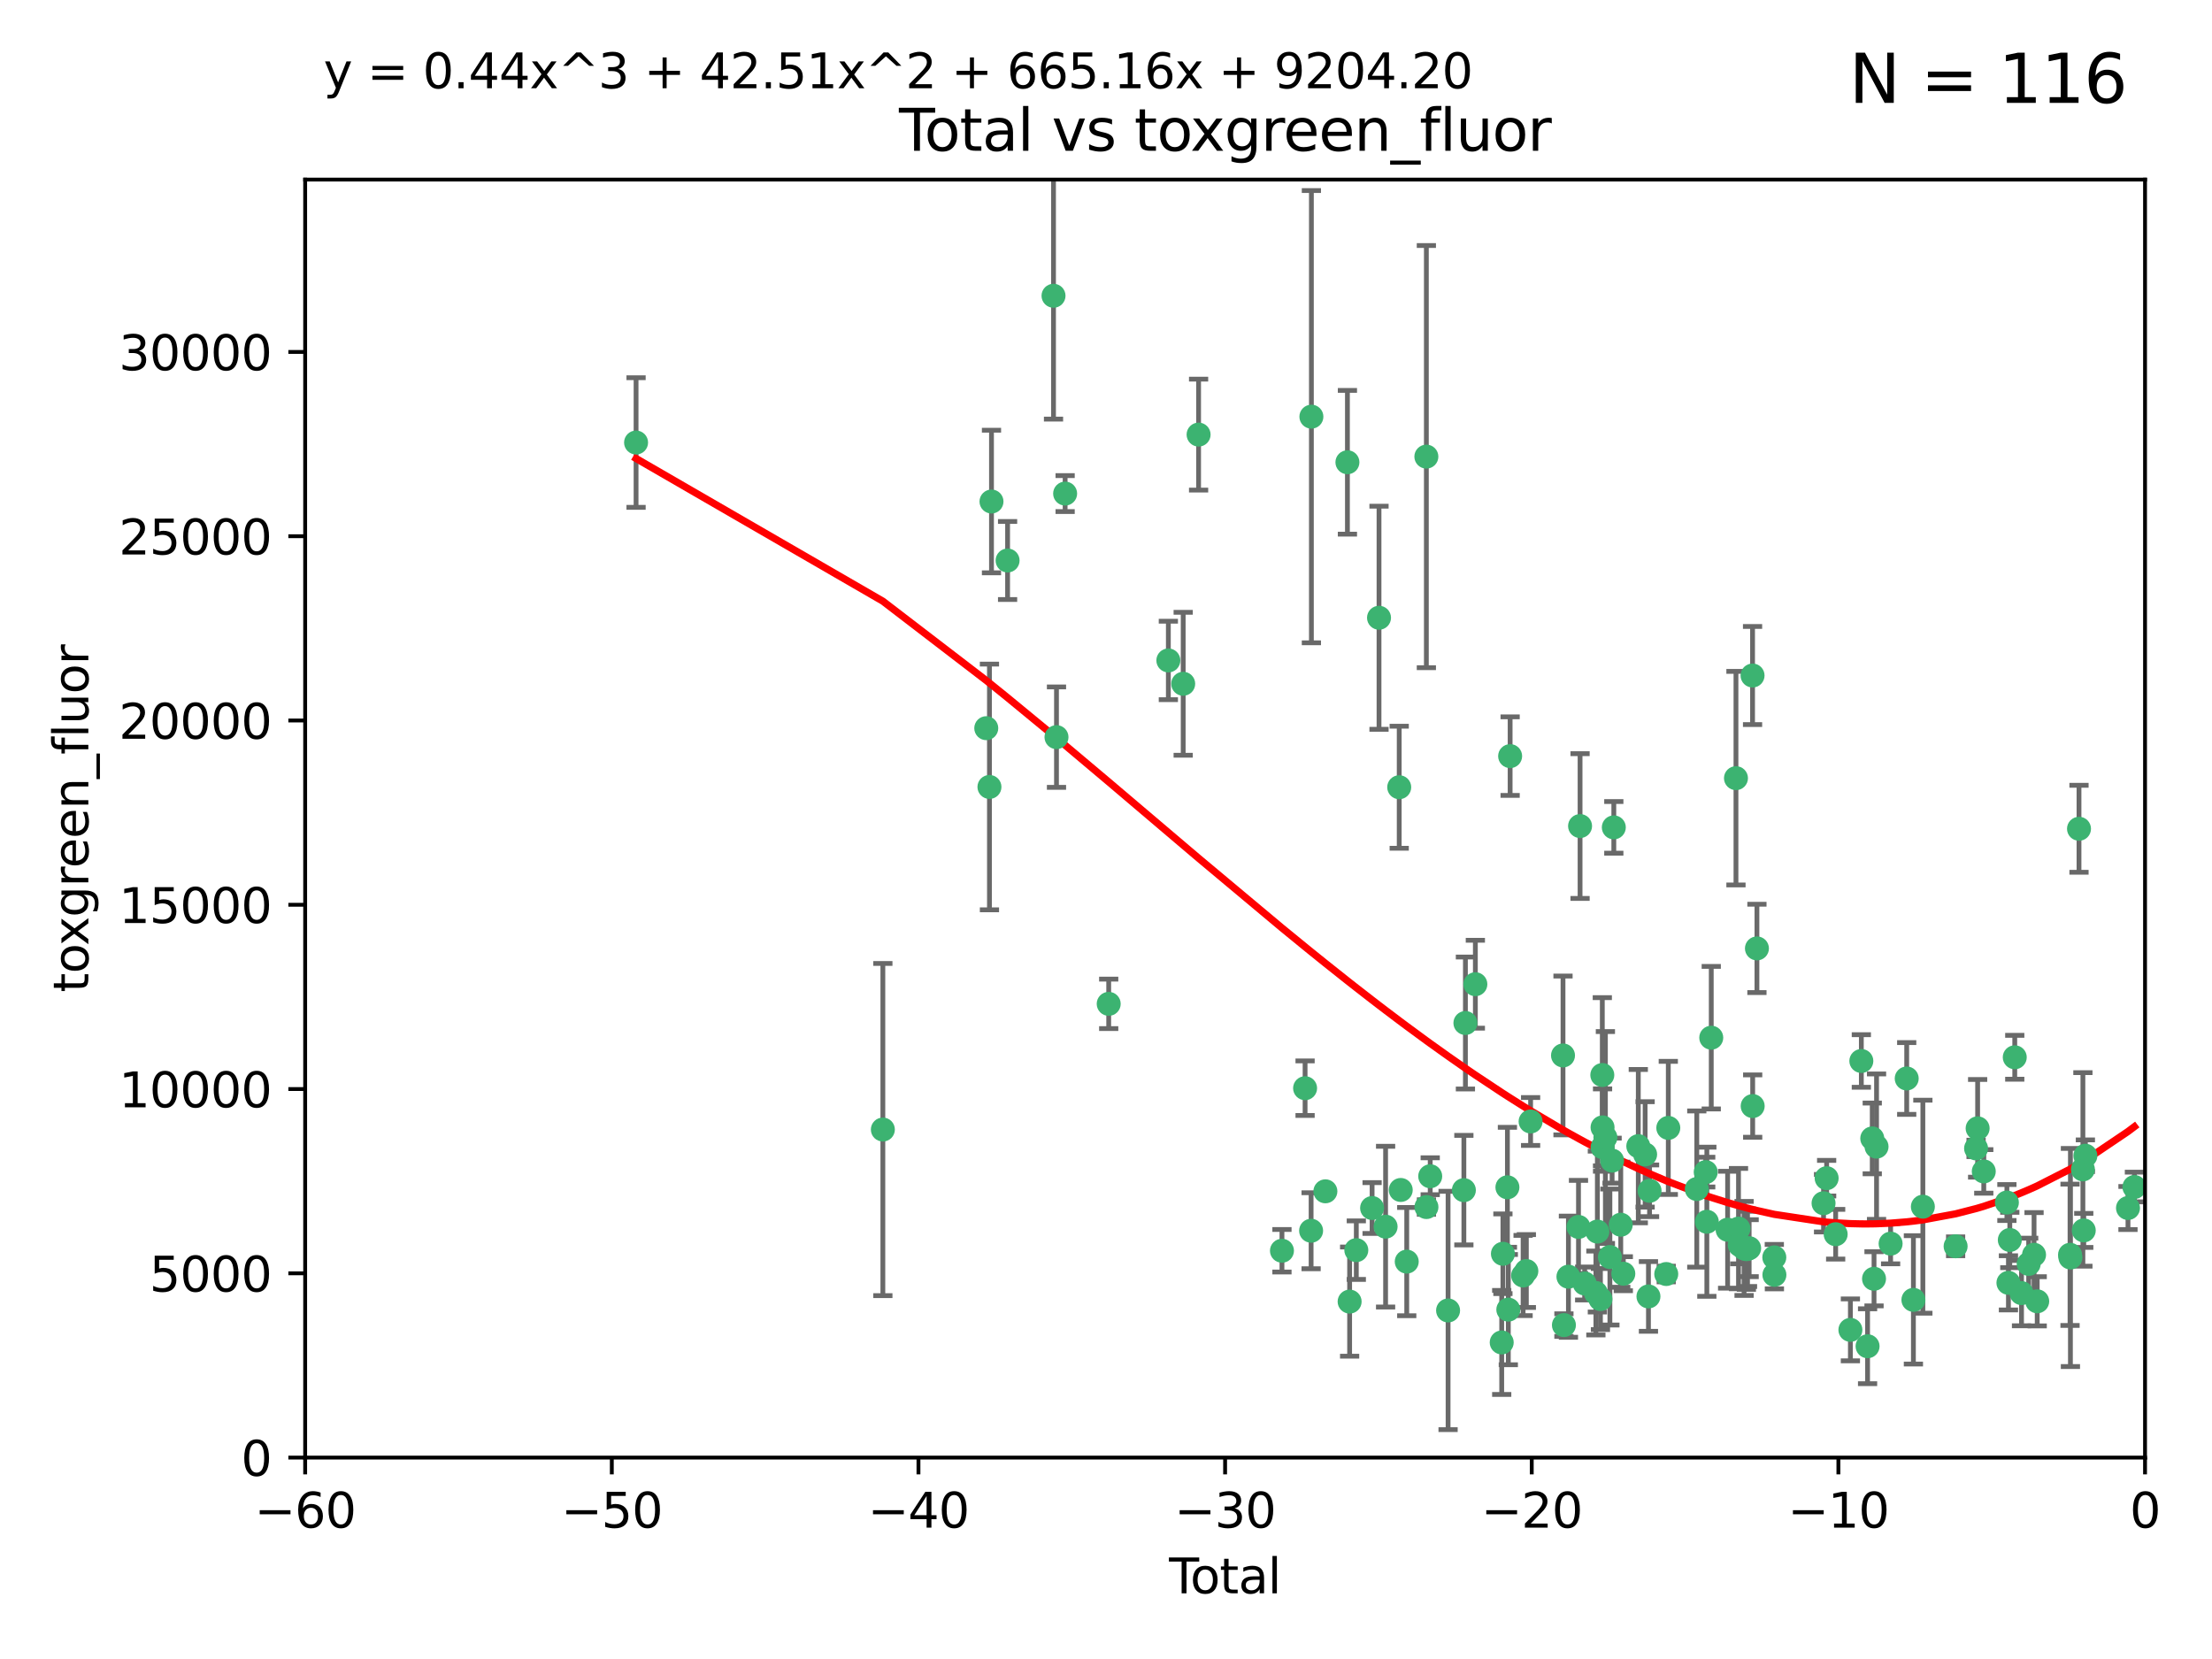 <?xml version="1.0" encoding="utf-8" standalone="no"?>
<!DOCTYPE svg PUBLIC "-//W3C//DTD SVG 1.1//EN"
  "http://www.w3.org/Graphics/SVG/1.1/DTD/svg11.dtd">
<svg xmlns:xlink="http://www.w3.org/1999/xlink" width="460.8pt" height="345.6pt" viewBox="0 0 460.8 345.6" xmlns="http://www.w3.org/2000/svg" version="1.1">
 <defs>
  <style type="text/css">*{stroke-linejoin: round; stroke-linecap: butt}</style>
 </defs>
 <g id="figure_1">
  <g id="patch_1">
   <path d="M 0 345.6 
L 460.8 345.6 
L 460.8 0 
L 0 0 
z
" style="fill: #ffffff"/>
  </g>
  <g id="axes_1">
   <g id="patch_2">
    <path d="M 63.571 303.64 
L 446.85 303.64 
L 446.85 37.411 
L 63.571 37.411 
z
" style="fill: #ffffff"/>
   </g>
   <g id="PathCollection_1">
    <defs>
     <path id="m4650ad0131" d="M 0 1.118 
C 0.297 1.118 0.581 1 0.791 0.791 
C 1 0.581 1.118 0.297 1.118 0 
C 1.118 -0.297 1 -0.581 0.791 -0.791 
C 0.581 -1 0.297 -1.118 0 -1.118 
C -0.297 -1.118 -0.581 -1 -0.791 -0.791 
C -1 -0.581 -1.118 -0.297 -1.118 0 
C -1.118 0.297 -1 0.581 -0.791 0.791 
C -0.581 1 -0.297 1.118 0 1.118 
z
" style="stroke: #3cb371"/>
    </defs>
    <g clip-path="url(#p550c49e0cd)">
     <use xlink:href="#m4650ad0131" x="132.505" y="92.187" style="fill: #3cb371; stroke: #3cb371"/>
     <use xlink:href="#m4650ad0131" x="183.916" y="235.304" style="fill: #3cb371; stroke: #3cb371"/>
     <use xlink:href="#m4650ad0131" x="205.457" y="151.693" style="fill: #3cb371; stroke: #3cb371"/>
     <use xlink:href="#m4650ad0131" x="206.12" y="163.936" style="fill: #3cb371; stroke: #3cb371"/>
     <use xlink:href="#m4650ad0131" x="206.546" y="104.476" style="fill: #3cb371; stroke: #3cb371"/>
     <use xlink:href="#m4650ad0131" x="209.899" y="116.762" style="fill: #3cb371; stroke: #3cb371"/>
     <use xlink:href="#m4650ad0131" x="219.467" y="61.614" style="fill: #3cb371; stroke: #3cb371"/>
     <use xlink:href="#m4650ad0131" x="220.086" y="153.559" style="fill: #3cb371; stroke: #3cb371"/>
     <use xlink:href="#m4650ad0131" x="221.886" y="102.821" style="fill: #3cb371; stroke: #3cb371"/>
     <use xlink:href="#m4650ad0131" x="230.963" y="209.121" style="fill: #3cb371; stroke: #3cb371"/>
     <use xlink:href="#m4650ad0131" x="243.389" y="137.58" style="fill: #3cb371; stroke: #3cb371"/>
     <use xlink:href="#m4650ad0131" x="246.481" y="142.442" style="fill: #3cb371; stroke: #3cb371"/>
     <use xlink:href="#m4650ad0131" x="249.689" y="90.534" style="fill: #3cb371; stroke: #3cb371"/>
     <use xlink:href="#m4650ad0131" x="267.055" y="260.552" style="fill: #3cb371; stroke: #3cb371"/>
     <use xlink:href="#m4650ad0131" x="271.874" y="226.692" style="fill: #3cb371; stroke: #3cb371"/>
     <use xlink:href="#m4650ad0131" x="273.127" y="256.385" style="fill: #3cb371; stroke: #3cb371"/>
     <use xlink:href="#m4650ad0131" x="273.187" y="86.8" style="fill: #3cb371; stroke: #3cb371"/>
     <use xlink:href="#m4650ad0131" x="276.103" y="248.172" style="fill: #3cb371; stroke: #3cb371"/>
     <use xlink:href="#m4650ad0131" x="280.693" y="96.298" style="fill: #3cb371; stroke: #3cb371"/>
     <use xlink:href="#m4650ad0131" x="281.152" y="271.146" style="fill: #3cb371; stroke: #3cb371"/>
     <use xlink:href="#m4650ad0131" x="282.545" y="260.427" style="fill: #3cb371; stroke: #3cb371"/>
     <use xlink:href="#m4650ad0131" x="285.834" y="251.655" style="fill: #3cb371; stroke: #3cb371"/>
     <use xlink:href="#m4650ad0131" x="287.274" y="128.689" style="fill: #3cb371; stroke: #3cb371"/>
     <use xlink:href="#m4650ad0131" x="288.645" y="255.535" style="fill: #3cb371; stroke: #3cb371"/>
     <use xlink:href="#m4650ad0131" x="291.482" y="163.993" style="fill: #3cb371; stroke: #3cb371"/>
     <use xlink:href="#m4650ad0131" x="291.798" y="247.891" style="fill: #3cb371; stroke: #3cb371"/>
     <use xlink:href="#m4650ad0131" x="293.05" y="262.817" style="fill: #3cb371; stroke: #3cb371"/>
     <use xlink:href="#m4650ad0131" x="297.137" y="95.121" style="fill: #3cb371; stroke: #3cb371"/>
     <use xlink:href="#m4650ad0131" x="297.153" y="251.452" style="fill: #3cb371; stroke: #3cb371"/>
     <use xlink:href="#m4650ad0131" x="297.94" y="245.034" style="fill: #3cb371; stroke: #3cb371"/>
     <use xlink:href="#m4650ad0131" x="301.662" y="272.992" style="fill: #3cb371; stroke: #3cb371"/>
     <use xlink:href="#m4650ad0131" x="304.952" y="247.93" style="fill: #3cb371; stroke: #3cb371"/>
     <use xlink:href="#m4650ad0131" x="305.272" y="213.112" style="fill: #3cb371; stroke: #3cb371"/>
     <use xlink:href="#m4650ad0131" x="307.344" y="205.029" style="fill: #3cb371; stroke: #3cb371"/>
     <use xlink:href="#m4650ad0131" x="312.834" y="279.655" style="fill: #3cb371; stroke: #3cb371"/>
     <use xlink:href="#m4650ad0131" x="313.084" y="261.183" style="fill: #3cb371; stroke: #3cb371"/>
     <use xlink:href="#m4650ad0131" x="314.023" y="247.337" style="fill: #3cb371; stroke: #3cb371"/>
     <use xlink:href="#m4650ad0131" x="314.21" y="272.82" style="fill: #3cb371; stroke: #3cb371"/>
     <use xlink:href="#m4650ad0131" x="314.588" y="157.513" style="fill: #3cb371; stroke: #3cb371"/>
     <use xlink:href="#m4650ad0131" x="317.289" y="265.707" style="fill: #3cb371; stroke: #3cb371"/>
     <use xlink:href="#m4650ad0131" x="317.967" y="264.778" style="fill: #3cb371; stroke: #3cb371"/>
     <use xlink:href="#m4650ad0131" x="318.852" y="233.624" style="fill: #3cb371; stroke: #3cb371"/>
     <use xlink:href="#m4650ad0131" x="325.603" y="219.87" style="fill: #3cb371; stroke: #3cb371"/>
     <use xlink:href="#m4650ad0131" x="325.793" y="276.039" style="fill: #3cb371; stroke: #3cb371"/>
     <use xlink:href="#m4650ad0131" x="326.734" y="265.959" style="fill: #3cb371; stroke: #3cb371"/>
     <use xlink:href="#m4650ad0131" x="328.828" y="255.594" style="fill: #3cb371; stroke: #3cb371"/>
     <use xlink:href="#m4650ad0131" x="329.157" y="172.082" style="fill: #3cb371; stroke: #3cb371"/>
     <use xlink:href="#m4650ad0131" x="330.114" y="267.377" style="fill: #3cb371; stroke: #3cb371"/>
     <use xlink:href="#m4650ad0131" x="332.452" y="269.355" style="fill: #3cb371; stroke: #3cb371"/>
     <use xlink:href="#m4650ad0131" x="332.761" y="256.562" style="fill: #3cb371; stroke: #3cb371"/>
     <use xlink:href="#m4650ad0131" x="333.402" y="270.619" style="fill: #3cb371; stroke: #3cb371"/>
     <use xlink:href="#m4650ad0131" x="333.79" y="223.946" style="fill: #3cb371; stroke: #3cb371"/>
     <use xlink:href="#m4650ad0131" x="333.841" y="234.855" style="fill: #3cb371; stroke: #3cb371"/>
     <use xlink:href="#m4650ad0131" x="333.847" y="238.981" style="fill: #3cb371; stroke: #3cb371"/>
     <use xlink:href="#m4650ad0131" x="334.434" y="236.959" style="fill: #3cb371; stroke: #3cb371"/>
     <use xlink:href="#m4650ad0131" x="335.371" y="261.86" style="fill: #3cb371; stroke: #3cb371"/>
     <use xlink:href="#m4650ad0131" x="335.832" y="241.778" style="fill: #3cb371; stroke: #3cb371"/>
     <use xlink:href="#m4650ad0131" x="336.187" y="172.356" style="fill: #3cb371; stroke: #3cb371"/>
     <use xlink:href="#m4650ad0131" x="337.633" y="255.131" style="fill: #3cb371; stroke: #3cb371"/>
     <use xlink:href="#m4650ad0131" x="338.167" y="265.335" style="fill: #3cb371; stroke: #3cb371"/>
     <use xlink:href="#m4650ad0131" x="341.287" y="238.765" style="fill: #3cb371; stroke: #3cb371"/>
     <use xlink:href="#m4650ad0131" x="342.709" y="240.483" style="fill: #3cb371; stroke: #3cb371"/>
     <use xlink:href="#m4650ad0131" x="343.403" y="270.071" style="fill: #3cb371; stroke: #3cb371"/>
     <use xlink:href="#m4650ad0131" x="343.633" y="248.063" style="fill: #3cb371; stroke: #3cb371"/>
     <use xlink:href="#m4650ad0131" x="347.109" y="265.402" style="fill: #3cb371; stroke: #3cb371"/>
     <use xlink:href="#m4650ad0131" x="347.537" y="234.963" style="fill: #3cb371; stroke: #3cb371"/>
     <use xlink:href="#m4650ad0131" x="353.472" y="247.697" style="fill: #3cb371; stroke: #3cb371"/>
     <use xlink:href="#m4650ad0131" x="355.332" y="244.17" style="fill: #3cb371; stroke: #3cb371"/>
     <use xlink:href="#m4650ad0131" x="355.566" y="254.514" style="fill: #3cb371; stroke: #3cb371"/>
     <use xlink:href="#m4650ad0131" x="356.485" y="216.17" style="fill: #3cb371; stroke: #3cb371"/>
     <use xlink:href="#m4650ad0131" x="359.894" y="256.174" style="fill: #3cb371; stroke: #3cb371"/>
     <use xlink:href="#m4650ad0131" x="361.634" y="162.105" style="fill: #3cb371; stroke: #3cb371"/>
     <use xlink:href="#m4650ad0131" x="362.163" y="255.94" style="fill: #3cb371; stroke: #3cb371"/>
     <use xlink:href="#m4650ad0131" x="362.418" y="259.36" style="fill: #3cb371; stroke: #3cb371"/>
     <use xlink:href="#m4650ad0131" x="363.323" y="260.068" style="fill: #3cb371; stroke: #3cb371"/>
     <use xlink:href="#m4650ad0131" x="363.802" y="260.221" style="fill: #3cb371; stroke: #3cb371"/>
     <use xlink:href="#m4650ad0131" x="364.037" y="260.163" style="fill: #3cb371; stroke: #3cb371"/>
     <use xlink:href="#m4650ad0131" x="364.379" y="260.019" style="fill: #3cb371; stroke: #3cb371"/>
     <use xlink:href="#m4650ad0131" x="365.089" y="140.722" style="fill: #3cb371; stroke: #3cb371"/>
     <use xlink:href="#m4650ad0131" x="365.115" y="230.415" style="fill: #3cb371; stroke: #3cb371"/>
     <use xlink:href="#m4650ad0131" x="366.001" y="197.571" style="fill: #3cb371; stroke: #3cb371"/>
     <use xlink:href="#m4650ad0131" x="369.621" y="261.935" style="fill: #3cb371; stroke: #3cb371"/>
     <use xlink:href="#m4650ad0131" x="369.64" y="265.574" style="fill: #3cb371; stroke: #3cb371"/>
     <use xlink:href="#m4650ad0131" x="379.879" y="250.652" style="fill: #3cb371; stroke: #3cb371"/>
     <use xlink:href="#m4650ad0131" x="380.523" y="245.439" style="fill: #3cb371; stroke: #3cb371"/>
     <use xlink:href="#m4650ad0131" x="382.402" y="257.112" style="fill: #3cb371; stroke: #3cb371"/>
     <use xlink:href="#m4650ad0131" x="385.471" y="277.035" style="fill: #3cb371; stroke: #3cb371"/>
     <use xlink:href="#m4650ad0131" x="387.751" y="221.023" style="fill: #3cb371; stroke: #3cb371"/>
     <use xlink:href="#m4650ad0131" x="389.05" y="280.448" style="fill: #3cb371; stroke: #3cb371"/>
     <use xlink:href="#m4650ad0131" x="390.025" y="237.152" style="fill: #3cb371; stroke: #3cb371"/>
     <use xlink:href="#m4650ad0131" x="390.395" y="266.395" style="fill: #3cb371; stroke: #3cb371"/>
     <use xlink:href="#m4650ad0131" x="390.919" y="238.866" style="fill: #3cb371; stroke: #3cb371"/>
     <use xlink:href="#m4650ad0131" x="393.849" y="259.072" style="fill: #3cb371; stroke: #3cb371"/>
     <use xlink:href="#m4650ad0131" x="397.202" y="224.667" style="fill: #3cb371; stroke: #3cb371"/>
     <use xlink:href="#m4650ad0131" x="398.598" y="270.784" style="fill: #3cb371; stroke: #3cb371"/>
     <use xlink:href="#m4650ad0131" x="400.568" y="251.374" style="fill: #3cb371; stroke: #3cb371"/>
     <use xlink:href="#m4650ad0131" x="407.39" y="259.625" style="fill: #3cb371; stroke: #3cb371"/>
     <use xlink:href="#m4650ad0131" x="411.653" y="239.234" style="fill: #3cb371; stroke: #3cb371"/>
     <use xlink:href="#m4650ad0131" x="411.977" y="235.051" style="fill: #3cb371; stroke: #3cb371"/>
     <use xlink:href="#m4650ad0131" x="413.256" y="244.025" style="fill: #3cb371; stroke: #3cb371"/>
     <use xlink:href="#m4650ad0131" x="418.073" y="250.509" style="fill: #3cb371; stroke: #3cb371"/>
     <use xlink:href="#m4650ad0131" x="418.393" y="267.238" style="fill: #3cb371; stroke: #3cb371"/>
     <use xlink:href="#m4650ad0131" x="418.68" y="258.31" style="fill: #3cb371; stroke: #3cb371"/>
     <use xlink:href="#m4650ad0131" x="419.711" y="220.252" style="fill: #3cb371; stroke: #3cb371"/>
     <use xlink:href="#m4650ad0131" x="421.119" y="269.377" style="fill: #3cb371; stroke: #3cb371"/>
     <use xlink:href="#m4650ad0131" x="422.61" y="263.294" style="fill: #3cb371; stroke: #3cb371"/>
     <use xlink:href="#m4650ad0131" x="423.73" y="261.395" style="fill: #3cb371; stroke: #3cb371"/>
     <use xlink:href="#m4650ad0131" x="424.389" y="271.085" style="fill: #3cb371; stroke: #3cb371"/>
     <use xlink:href="#m4650ad0131" x="431.226" y="261.393" style="fill: #3cb371; stroke: #3cb371"/>
     <use xlink:href="#m4650ad0131" x="431.307" y="261.957" style="fill: #3cb371; stroke: #3cb371"/>
     <use xlink:href="#m4650ad0131" x="433.094" y="172.649" style="fill: #3cb371; stroke: #3cb371"/>
     <use xlink:href="#m4650ad0131" x="433.906" y="243.608" style="fill: #3cb371; stroke: #3cb371"/>
     <use xlink:href="#m4650ad0131" x="434.085" y="256.316" style="fill: #3cb371; stroke: #3cb371"/>
     <use xlink:href="#m4650ad0131" x="434.424" y="240.757" style="fill: #3cb371; stroke: #3cb371"/>
     <use xlink:href="#m4650ad0131" x="443.299" y="251.653" style="fill: #3cb371; stroke: #3cb371"/>
     <use xlink:href="#m4650ad0131" x="444.638" y="247.276" style="fill: #3cb371; stroke: #3cb371"/>
    </g>
   </g>
   <g id="matplotlib.axis_1">
    <g id="xtick_1">
     <g id="line2d_1">
      <defs>
       <path id="md2dbce2f3d" d="M 0 0 
L 0 3.5 
" style="stroke: #000000; stroke-width: 0.8"/>
      </defs>
      <g>
       <use xlink:href="#md2dbce2f3d" x="63.571" y="303.64" style="stroke: #000000; stroke-width: 0.8"/>
      </g>
     </g>
     <g id="text_1">
      <!-- −60 -->
      <g transform="translate(53.019 318.238)scale(0.1 -0.1)">
       <defs>
        <path id="DejaVuSans-2212" d="M 678 2272 
L 4684 2272 
L 4684 1741 
L 678 1741 
L 678 2272 
z
" transform="scale(0.016)"/>
        <path id="DejaVuSans-36" d="M 2113 2584 
Q 1688 2584 1439 2293 
Q 1191 2003 1191 1497 
Q 1191 994 1439 701 
Q 1688 409 2113 409 
Q 2538 409 2786 701 
Q 3034 994 3034 1497 
Q 3034 2003 2786 2293 
Q 2538 2584 2113 2584 
z
M 3366 4563 
L 3366 3988 
Q 3128 4100 2886 4159 
Q 2644 4219 2406 4219 
Q 1781 4219 1451 3797 
Q 1122 3375 1075 2522 
Q 1259 2794 1537 2939 
Q 1816 3084 2150 3084 
Q 2853 3084 3261 2657 
Q 3669 2231 3669 1497 
Q 3669 778 3244 343 
Q 2819 -91 2113 -91 
Q 1303 -91 875 529 
Q 447 1150 447 2328 
Q 447 3434 972 4092 
Q 1497 4750 2381 4750 
Q 2619 4750 2861 4703 
Q 3103 4656 3366 4563 
z
" transform="scale(0.016)"/>
        <path id="DejaVuSans-30" d="M 2034 4250 
Q 1547 4250 1301 3770 
Q 1056 3291 1056 2328 
Q 1056 1369 1301 889 
Q 1547 409 2034 409 
Q 2525 409 2770 889 
Q 3016 1369 3016 2328 
Q 3016 3291 2770 3770 
Q 2525 4250 2034 4250 
z
M 2034 4750 
Q 2819 4750 3233 4129 
Q 3647 3509 3647 2328 
Q 3647 1150 3233 529 
Q 2819 -91 2034 -91 
Q 1250 -91 836 529 
Q 422 1150 422 2328 
Q 422 3509 836 4129 
Q 1250 4750 2034 4750 
z
" transform="scale(0.016)"/>
       </defs>
       <use xlink:href="#DejaVuSans-2212"/>
       <use xlink:href="#DejaVuSans-36" x="83.789"/>
       <use xlink:href="#DejaVuSans-30" x="147.412"/>
      </g>
     </g>
    </g>
    <g id="xtick_2">
     <g id="line2d_2">
      <g>
       <use xlink:href="#md2dbce2f3d" x="127.451" y="303.64" style="stroke: #000000; stroke-width: 0.8"/>
      </g>
     </g>
     <g id="text_2">
      <!-- −50 -->
      <g transform="translate(116.899 318.238)scale(0.1 -0.1)">
       <defs>
        <path id="DejaVuSans-35" d="M 691 4666 
L 3169 4666 
L 3169 4134 
L 1269 4134 
L 1269 2991 
Q 1406 3038 1543 3061 
Q 1681 3084 1819 3084 
Q 2600 3084 3056 2656 
Q 3513 2228 3513 1497 
Q 3513 744 3044 326 
Q 2575 -91 1722 -91 
Q 1428 -91 1123 -41 
Q 819 9 494 109 
L 494 744 
Q 775 591 1075 516 
Q 1375 441 1709 441 
Q 2250 441 2565 725 
Q 2881 1009 2881 1497 
Q 2881 1984 2565 2268 
Q 2250 2553 1709 2553 
Q 1456 2553 1204 2497 
Q 953 2441 691 2322 
L 691 4666 
z
" transform="scale(0.016)"/>
       </defs>
       <use xlink:href="#DejaVuSans-2212"/>
       <use xlink:href="#DejaVuSans-35" x="83.789"/>
       <use xlink:href="#DejaVuSans-30" x="147.412"/>
      </g>
     </g>
    </g>
    <g id="xtick_3">
     <g id="line2d_3">
      <g>
       <use xlink:href="#md2dbce2f3d" x="191.331" y="303.64" style="stroke: #000000; stroke-width: 0.8"/>
      </g>
     </g>
     <g id="text_3">
      <!-- −40 -->
      <g transform="translate(180.778 318.238)scale(0.1 -0.1)">
       <defs>
        <path id="DejaVuSans-34" d="M 2419 4116 
L 825 1625 
L 2419 1625 
L 2419 4116 
z
M 2253 4666 
L 3047 4666 
L 3047 1625 
L 3713 1625 
L 3713 1100 
L 3047 1100 
L 3047 0 
L 2419 0 
L 2419 1100 
L 313 1100 
L 313 1709 
L 2253 4666 
z
" transform="scale(0.016)"/>
       </defs>
       <use xlink:href="#DejaVuSans-2212"/>
       <use xlink:href="#DejaVuSans-34" x="83.789"/>
       <use xlink:href="#DejaVuSans-30" x="147.412"/>
      </g>
     </g>
    </g>
    <g id="xtick_4">
     <g id="line2d_4">
      <g>
       <use xlink:href="#md2dbce2f3d" x="255.211" y="303.64" style="stroke: #000000; stroke-width: 0.8"/>
      </g>
     </g>
     <g id="text_4">
      <!-- −30 -->
      <g transform="translate(244.658 318.238)scale(0.1 -0.1)">
       <defs>
        <path id="DejaVuSans-33" d="M 2597 2516 
Q 3050 2419 3304 2112 
Q 3559 1806 3559 1356 
Q 3559 666 3084 287 
Q 2609 -91 1734 -91 
Q 1441 -91 1130 -33 
Q 819 25 488 141 
L 488 750 
Q 750 597 1062 519 
Q 1375 441 1716 441 
Q 2309 441 2620 675 
Q 2931 909 2931 1356 
Q 2931 1769 2642 2001 
Q 2353 2234 1838 2234 
L 1294 2234 
L 1294 2753 
L 1863 2753 
Q 2328 2753 2575 2939 
Q 2822 3125 2822 3475 
Q 2822 3834 2567 4026 
Q 2313 4219 1838 4219 
Q 1578 4219 1281 4162 
Q 984 4106 628 3988 
L 628 4550 
Q 988 4650 1302 4700 
Q 1616 4750 1894 4750 
Q 2613 4750 3031 4423 
Q 3450 4097 3450 3541 
Q 3450 3153 3228 2886 
Q 3006 2619 2597 2516 
z
" transform="scale(0.016)"/>
       </defs>
       <use xlink:href="#DejaVuSans-2212"/>
       <use xlink:href="#DejaVuSans-33" x="83.789"/>
       <use xlink:href="#DejaVuSans-30" x="147.412"/>
      </g>
     </g>
    </g>
    <g id="xtick_5">
     <g id="line2d_5">
      <g>
       <use xlink:href="#md2dbce2f3d" x="319.09" y="303.64" style="stroke: #000000; stroke-width: 0.8"/>
      </g>
     </g>
     <g id="text_5">
      <!-- −20 -->
      <g transform="translate(308.538 318.238)scale(0.1 -0.1)">
       <defs>
        <path id="DejaVuSans-32" d="M 1228 531 
L 3431 531 
L 3431 0 
L 469 0 
L 469 531 
Q 828 903 1448 1529 
Q 2069 2156 2228 2338 
Q 2531 2678 2651 2914 
Q 2772 3150 2772 3378 
Q 2772 3750 2511 3984 
Q 2250 4219 1831 4219 
Q 1534 4219 1204 4116 
Q 875 4013 500 3803 
L 500 4441 
Q 881 4594 1212 4672 
Q 1544 4750 1819 4750 
Q 2544 4750 2975 4387 
Q 3406 4025 3406 3419 
Q 3406 3131 3298 2873 
Q 3191 2616 2906 2266 
Q 2828 2175 2409 1742 
Q 1991 1309 1228 531 
z
" transform="scale(0.016)"/>
       </defs>
       <use xlink:href="#DejaVuSans-2212"/>
       <use xlink:href="#DejaVuSans-32" x="83.789"/>
       <use xlink:href="#DejaVuSans-30" x="147.412"/>
      </g>
     </g>
    </g>
    <g id="xtick_6">
     <g id="line2d_6">
      <g>
       <use xlink:href="#md2dbce2f3d" x="382.97" y="303.64" style="stroke: #000000; stroke-width: 0.8"/>
      </g>
     </g>
     <g id="text_6">
      <!-- −10 -->
      <g transform="translate(372.418 318.238)scale(0.1 -0.1)">
       <defs>
        <path id="DejaVuSans-31" d="M 794 531 
L 1825 531 
L 1825 4091 
L 703 3866 
L 703 4441 
L 1819 4666 
L 2450 4666 
L 2450 531 
L 3481 531 
L 3481 0 
L 794 0 
L 794 531 
z
" transform="scale(0.016)"/>
       </defs>
       <use xlink:href="#DejaVuSans-2212"/>
       <use xlink:href="#DejaVuSans-31" x="83.789"/>
       <use xlink:href="#DejaVuSans-30" x="147.412"/>
      </g>
     </g>
    </g>
    <g id="xtick_7">
     <g id="line2d_7">
      <g>
       <use xlink:href="#md2dbce2f3d" x="446.85" y="303.64" style="stroke: #000000; stroke-width: 0.8"/>
      </g>
     </g>
     <g id="text_7">
      <!-- 0 -->
      <g transform="translate(443.669 318.238)scale(0.1 -0.1)">
       <use xlink:href="#DejaVuSans-30"/>
      </g>
     </g>
    </g>
    <g id="text_8">
     <!-- Total -->
     <g transform="translate(243.534 331.917)scale(0.1 -0.1)">
      <defs>
       <path id="DejaVuSans-54" d="M -19 4666 
L 3928 4666 
L 3928 4134 
L 2272 4134 
L 2272 0 
L 1638 0 
L 1638 4134 
L -19 4134 
L -19 4666 
z
" transform="scale(0.016)"/>
       <path id="DejaVuSans-6f" d="M 1959 3097 
Q 1497 3097 1228 2736 
Q 959 2375 959 1747 
Q 959 1119 1226 758 
Q 1494 397 1959 397 
Q 2419 397 2687 759 
Q 2956 1122 2956 1747 
Q 2956 2369 2687 2733 
Q 2419 3097 1959 3097 
z
M 1959 3584 
Q 2709 3584 3137 3096 
Q 3566 2609 3566 1747 
Q 3566 888 3137 398 
Q 2709 -91 1959 -91 
Q 1206 -91 779 398 
Q 353 888 353 1747 
Q 353 2609 779 3096 
Q 1206 3584 1959 3584 
z
" transform="scale(0.016)"/>
       <path id="DejaVuSans-74" d="M 1172 4494 
L 1172 3500 
L 2356 3500 
L 2356 3053 
L 1172 3053 
L 1172 1153 
Q 1172 725 1289 603 
Q 1406 481 1766 481 
L 2356 481 
L 2356 0 
L 1766 0 
Q 1100 0 847 248 
Q 594 497 594 1153 
L 594 3053 
L 172 3053 
L 172 3500 
L 594 3500 
L 594 4494 
L 1172 4494 
z
" transform="scale(0.016)"/>
       <path id="DejaVuSans-61" d="M 2194 1759 
Q 1497 1759 1228 1600 
Q 959 1441 959 1056 
Q 959 750 1161 570 
Q 1363 391 1709 391 
Q 2188 391 2477 730 
Q 2766 1069 2766 1631 
L 2766 1759 
L 2194 1759 
z
M 3341 1997 
L 3341 0 
L 2766 0 
L 2766 531 
Q 2569 213 2275 61 
Q 1981 -91 1556 -91 
Q 1019 -91 701 211 
Q 384 513 384 1019 
Q 384 1609 779 1909 
Q 1175 2209 1959 2209 
L 2766 2209 
L 2766 2266 
Q 2766 2663 2505 2880 
Q 2244 3097 1772 3097 
Q 1472 3097 1187 3025 
Q 903 2953 641 2809 
L 641 3341 
Q 956 3463 1253 3523 
Q 1550 3584 1831 3584 
Q 2591 3584 2966 3190 
Q 3341 2797 3341 1997 
z
" transform="scale(0.016)"/>
       <path id="DejaVuSans-6c" d="M 603 4863 
L 1178 4863 
L 1178 0 
L 603 0 
L 603 4863 
z
" transform="scale(0.016)"/>
      </defs>
      <use xlink:href="#DejaVuSans-54"/>
      <use xlink:href="#DejaVuSans-6f" x="44.084"/>
      <use xlink:href="#DejaVuSans-74" x="105.266"/>
      <use xlink:href="#DejaVuSans-61" x="144.475"/>
      <use xlink:href="#DejaVuSans-6c" x="205.754"/>
     </g>
    </g>
   </g>
   <g id="matplotlib.axis_2">
    <g id="ytick_1">
     <g id="line2d_8">
      <defs>
       <path id="mdf5b5a6821" d="M 0 0 
L -3.5 0 
" style="stroke: #000000; stroke-width: 0.8"/>
      </defs>
      <g>
       <use xlink:href="#mdf5b5a6821" x="63.571" y="303.64" style="stroke: #000000; stroke-width: 0.8"/>
      </g>
     </g>
     <g id="text_9">
      <!-- 0 -->
      <g transform="translate(50.209 307.439)scale(0.1 -0.1)">
       <use xlink:href="#DejaVuSans-30"/>
      </g>
     </g>
    </g>
    <g id="ytick_2">
     <g id="line2d_9">
      <g>
       <use xlink:href="#mdf5b5a6821" x="63.571" y="265.253" style="stroke: #000000; stroke-width: 0.8"/>
      </g>
     </g>
     <g id="text_10">
      <!-- 5000 -->
      <g transform="translate(31.121 269.052)scale(0.1 -0.1)">
       <use xlink:href="#DejaVuSans-35"/>
       <use xlink:href="#DejaVuSans-30" x="63.623"/>
       <use xlink:href="#DejaVuSans-30" x="127.246"/>
       <use xlink:href="#DejaVuSans-30" x="190.869"/>
      </g>
     </g>
    </g>
    <g id="ytick_3">
     <g id="line2d_10">
      <g>
       <use xlink:href="#mdf5b5a6821" x="63.571" y="226.866" style="stroke: #000000; stroke-width: 0.8"/>
      </g>
     </g>
     <g id="text_11">
      <!-- 10000 -->
      <g transform="translate(24.759 230.665)scale(0.1 -0.1)">
       <use xlink:href="#DejaVuSans-31"/>
       <use xlink:href="#DejaVuSans-30" x="63.623"/>
       <use xlink:href="#DejaVuSans-30" x="127.246"/>
       <use xlink:href="#DejaVuSans-30" x="190.869"/>
       <use xlink:href="#DejaVuSans-30" x="254.492"/>
      </g>
     </g>
    </g>
    <g id="ytick_4">
     <g id="line2d_11">
      <g>
       <use xlink:href="#mdf5b5a6821" x="63.571" y="188.479" style="stroke: #000000; stroke-width: 0.8"/>
      </g>
     </g>
     <g id="text_12">
      <!-- 15000 -->
      <g transform="translate(24.759 192.278)scale(0.1 -0.1)">
       <use xlink:href="#DejaVuSans-31"/>
       <use xlink:href="#DejaVuSans-35" x="63.623"/>
       <use xlink:href="#DejaVuSans-30" x="127.246"/>
       <use xlink:href="#DejaVuSans-30" x="190.869"/>
       <use xlink:href="#DejaVuSans-30" x="254.492"/>
      </g>
     </g>
    </g>
    <g id="ytick_5">
     <g id="line2d_12">
      <g>
       <use xlink:href="#mdf5b5a6821" x="63.571" y="150.092" style="stroke: #000000; stroke-width: 0.8"/>
      </g>
     </g>
     <g id="text_13">
      <!-- 20000 -->
      <g transform="translate(24.759 153.891)scale(0.1 -0.1)">
       <use xlink:href="#DejaVuSans-32"/>
       <use xlink:href="#DejaVuSans-30" x="63.623"/>
       <use xlink:href="#DejaVuSans-30" x="127.246"/>
       <use xlink:href="#DejaVuSans-30" x="190.869"/>
       <use xlink:href="#DejaVuSans-30" x="254.492"/>
      </g>
     </g>
    </g>
    <g id="ytick_6">
     <g id="line2d_13">
      <g>
       <use xlink:href="#mdf5b5a6821" x="63.571" y="111.705" style="stroke: #000000; stroke-width: 0.8"/>
      </g>
     </g>
     <g id="text_14">
      <!-- 25000 -->
      <g transform="translate(24.759 115.504)scale(0.1 -0.1)">
       <use xlink:href="#DejaVuSans-32"/>
       <use xlink:href="#DejaVuSans-35" x="63.623"/>
       <use xlink:href="#DejaVuSans-30" x="127.246"/>
       <use xlink:href="#DejaVuSans-30" x="190.869"/>
       <use xlink:href="#DejaVuSans-30" x="254.492"/>
      </g>
     </g>
    </g>
    <g id="ytick_7">
     <g id="line2d_14">
      <g>
       <use xlink:href="#mdf5b5a6821" x="63.571" y="73.317" style="stroke: #000000; stroke-width: 0.8"/>
      </g>
     </g>
     <g id="text_15">
      <!-- 30000 -->
      <g transform="translate(24.759 77.117)scale(0.1 -0.1)">
       <use xlink:href="#DejaVuSans-33"/>
       <use xlink:href="#DejaVuSans-30" x="63.623"/>
       <use xlink:href="#DejaVuSans-30" x="127.246"/>
       <use xlink:href="#DejaVuSans-30" x="190.869"/>
       <use xlink:href="#DejaVuSans-30" x="254.492"/>
      </g>
     </g>
    </g>
    <g id="text_16">
     <!-- toxgreen_fluor -->
     <g transform="translate(18.401 206.72)rotate(-90)scale(0.1 -0.1)">
      <defs>
       <path id="DejaVuSans-78" d="M 3513 3500 
L 2247 1797 
L 3578 0 
L 2900 0 
L 1881 1375 
L 863 0 
L 184 0 
L 1544 1831 
L 300 3500 
L 978 3500 
L 1906 2253 
L 2834 3500 
L 3513 3500 
z
" transform="scale(0.016)"/>
       <path id="DejaVuSans-67" d="M 2906 1791 
Q 2906 2416 2648 2759 
Q 2391 3103 1925 3103 
Q 1463 3103 1205 2759 
Q 947 2416 947 1791 
Q 947 1169 1205 825 
Q 1463 481 1925 481 
Q 2391 481 2648 825 
Q 2906 1169 2906 1791 
z
M 3481 434 
Q 3481 -459 3084 -895 
Q 2688 -1331 1869 -1331 
Q 1566 -1331 1297 -1286 
Q 1028 -1241 775 -1147 
L 775 -588 
Q 1028 -725 1275 -790 
Q 1522 -856 1778 -856 
Q 2344 -856 2625 -561 
Q 2906 -266 2906 331 
L 2906 616 
Q 2728 306 2450 153 
Q 2172 0 1784 0 
Q 1141 0 747 490 
Q 353 981 353 1791 
Q 353 2603 747 3093 
Q 1141 3584 1784 3584 
Q 2172 3584 2450 3431 
Q 2728 3278 2906 2969 
L 2906 3500 
L 3481 3500 
L 3481 434 
z
" transform="scale(0.016)"/>
       <path id="DejaVuSans-72" d="M 2631 2963 
Q 2534 3019 2420 3045 
Q 2306 3072 2169 3072 
Q 1681 3072 1420 2755 
Q 1159 2438 1159 1844 
L 1159 0 
L 581 0 
L 581 3500 
L 1159 3500 
L 1159 2956 
Q 1341 3275 1631 3429 
Q 1922 3584 2338 3584 
Q 2397 3584 2469 3576 
Q 2541 3569 2628 3553 
L 2631 2963 
z
" transform="scale(0.016)"/>
       <path id="DejaVuSans-65" d="M 3597 1894 
L 3597 1613 
L 953 1613 
Q 991 1019 1311 708 
Q 1631 397 2203 397 
Q 2534 397 2845 478 
Q 3156 559 3463 722 
L 3463 178 
Q 3153 47 2828 -22 
Q 2503 -91 2169 -91 
Q 1331 -91 842 396 
Q 353 884 353 1716 
Q 353 2575 817 3079 
Q 1281 3584 2069 3584 
Q 2775 3584 3186 3129 
Q 3597 2675 3597 1894 
z
M 3022 2063 
Q 3016 2534 2758 2815 
Q 2500 3097 2075 3097 
Q 1594 3097 1305 2825 
Q 1016 2553 972 2059 
L 3022 2063 
z
" transform="scale(0.016)"/>
       <path id="DejaVuSans-6e" d="M 3513 2113 
L 3513 0 
L 2938 0 
L 2938 2094 
Q 2938 2591 2744 2837 
Q 2550 3084 2163 3084 
Q 1697 3084 1428 2787 
Q 1159 2491 1159 1978 
L 1159 0 
L 581 0 
L 581 3500 
L 1159 3500 
L 1159 2956 
Q 1366 3272 1645 3428 
Q 1925 3584 2291 3584 
Q 2894 3584 3203 3211 
Q 3513 2838 3513 2113 
z
" transform="scale(0.016)"/>
       <path id="DejaVuSans-5f" d="M 3263 -1063 
L 3263 -1509 
L -63 -1509 
L -63 -1063 
L 3263 -1063 
z
" transform="scale(0.016)"/>
       <path id="DejaVuSans-66" d="M 2375 4863 
L 2375 4384 
L 1825 4384 
Q 1516 4384 1395 4259 
Q 1275 4134 1275 3809 
L 1275 3500 
L 2222 3500 
L 2222 3053 
L 1275 3053 
L 1275 0 
L 697 0 
L 697 3053 
L 147 3053 
L 147 3500 
L 697 3500 
L 697 3744 
Q 697 4328 969 4595 
Q 1241 4863 1831 4863 
L 2375 4863 
z
" transform="scale(0.016)"/>
       <path id="DejaVuSans-75" d="M 544 1381 
L 544 3500 
L 1119 3500 
L 1119 1403 
Q 1119 906 1312 657 
Q 1506 409 1894 409 
Q 2359 409 2629 706 
Q 2900 1003 2900 1516 
L 2900 3500 
L 3475 3500 
L 3475 0 
L 2900 0 
L 2900 538 
Q 2691 219 2414 64 
Q 2138 -91 1772 -91 
Q 1169 -91 856 284 
Q 544 659 544 1381 
z
M 1991 3584 
L 1991 3584 
z
" transform="scale(0.016)"/>
      </defs>
      <use xlink:href="#DejaVuSans-74"/>
      <use xlink:href="#DejaVuSans-6f" x="39.209"/>
      <use xlink:href="#DejaVuSans-78" x="97.266"/>
      <use xlink:href="#DejaVuSans-67" x="156.445"/>
      <use xlink:href="#DejaVuSans-72" x="219.922"/>
      <use xlink:href="#DejaVuSans-65" x="258.785"/>
      <use xlink:href="#DejaVuSans-65" x="320.309"/>
      <use xlink:href="#DejaVuSans-6e" x="381.832"/>
      <use xlink:href="#DejaVuSans-5f" x="445.211"/>
      <use xlink:href="#DejaVuSans-66" x="495.211"/>
      <use xlink:href="#DejaVuSans-6c" x="530.416"/>
      <use xlink:href="#DejaVuSans-75" x="558.199"/>
      <use xlink:href="#DejaVuSans-6f" x="621.578"/>
      <use xlink:href="#DejaVuSans-72" x="682.76"/>
     </g>
    </g>
   </g>
   <g id="LineCollection_1">
    <path d="M 132.505 105.69 
L 132.505 78.685 
" clip-path="url(#p550c49e0cd)" style="fill: none; stroke: #696969"/>
    <path d="M 183.916 269.906 
L 183.916 200.702 
" clip-path="url(#p550c49e0cd)" style="fill: none; stroke: #696969"/>
    <path d="M 205.457 152.217 
L 205.457 151.168 
" clip-path="url(#p550c49e0cd)" style="fill: none; stroke: #696969"/>
    <path d="M 206.12 189.529 
L 206.12 138.343 
" clip-path="url(#p550c49e0cd)" style="fill: none; stroke: #696969"/>
    <path d="M 206.546 119.328 
L 206.546 89.623 
" clip-path="url(#p550c49e0cd)" style="fill: none; stroke: #696969"/>
    <path d="M 209.899 124.89 
L 209.899 108.635 
" clip-path="url(#p550c49e0cd)" style="fill: none; stroke: #696969"/>
    <path d="M 219.467 87.306 
L 219.467 35.922 
" clip-path="url(#p550c49e0cd)" style="fill: none; stroke: #696969"/>
    <path d="M 220.086 164.019 
L 220.086 143.098 
" clip-path="url(#p550c49e0cd)" style="fill: none; stroke: #696969"/>
    <path d="M 221.886 106.565 
L 221.886 99.077 
" clip-path="url(#p550c49e0cd)" style="fill: none; stroke: #696969"/>
    <path d="M 230.963 214.275 
L 230.963 203.967 
" clip-path="url(#p550c49e0cd)" style="fill: none; stroke: #696969"/>
    <path d="M 243.389 145.75 
L 243.389 129.411 
" clip-path="url(#p550c49e0cd)" style="fill: none; stroke: #696969"/>
    <path d="M 246.481 157.326 
L 246.481 127.559 
" clip-path="url(#p550c49e0cd)" style="fill: none; stroke: #696969"/>
    <path d="M 249.689 102.091 
L 249.689 78.978 
" clip-path="url(#p550c49e0cd)" style="fill: none; stroke: #696969"/>
    <path d="M 267.055 264.982 
L 267.055 256.122 
" clip-path="url(#p550c49e0cd)" style="fill: none; stroke: #696969"/>
    <path d="M 271.874 232.376 
L 271.874 221.008 
" clip-path="url(#p550c49e0cd)" style="fill: none; stroke: #696969"/>
    <path d="M 273.127 264.301 
L 273.127 248.47 
" clip-path="url(#p550c49e0cd)" style="fill: none; stroke: #696969"/>
    <path d="M 273.187 133.906 
L 273.187 39.694 
" clip-path="url(#p550c49e0cd)" style="fill: none; stroke: #696969"/>
    <path d="M 276.103 248.702 
L 276.103 247.642 
" clip-path="url(#p550c49e0cd)" style="fill: none; stroke: #696969"/>
    <path d="M 280.693 111.272 
L 280.693 81.324 
" clip-path="url(#p550c49e0cd)" style="fill: none; stroke: #696969"/>
    <path d="M 281.152 282.519 
L 281.152 259.772 
" clip-path="url(#p550c49e0cd)" style="fill: none; stroke: #696969"/>
    <path d="M 282.545 266.526 
L 282.545 254.328 
" clip-path="url(#p550c49e0cd)" style="fill: none; stroke: #696969"/>
    <path d="M 285.834 256.945 
L 285.834 246.364 
" clip-path="url(#p550c49e0cd)" style="fill: none; stroke: #696969"/>
    <path d="M 287.274 151.927 
L 287.274 105.45 
" clip-path="url(#p550c49e0cd)" style="fill: none; stroke: #696969"/>
    <path d="M 288.645 272.278 
L 288.645 238.793 
" clip-path="url(#p550c49e0cd)" style="fill: none; stroke: #696969"/>
    <path d="M 291.482 176.705 
L 291.482 151.281 
" clip-path="url(#p550c49e0cd)" style="fill: none; stroke: #696969"/>
    <path d="M 291.798 248.596 
L 291.798 247.186 
" clip-path="url(#p550c49e0cd)" style="fill: none; stroke: #696969"/>
    <path d="M 293.05 274.093 
L 293.05 251.542 
" clip-path="url(#p550c49e0cd)" style="fill: none; stroke: #696969"/>
    <path d="M 297.137 139.091 
L 297.137 51.151 
" clip-path="url(#p550c49e0cd)" style="fill: none; stroke: #696969"/>
    <path d="M 297.153 252.966 
L 297.153 249.939 
" clip-path="url(#p550c49e0cd)" style="fill: none; stroke: #696969"/>
    <path d="M 297.94 248.879 
L 297.94 241.19 
" clip-path="url(#p550c49e0cd)" style="fill: none; stroke: #696969"/>
    <path d="M 301.662 297.815 
L 301.662 248.168 
" clip-path="url(#p550c49e0cd)" style="fill: none; stroke: #696969"/>
    <path d="M 304.952 259.34 
L 304.952 236.521 
" clip-path="url(#p550c49e0cd)" style="fill: none; stroke: #696969"/>
    <path d="M 305.272 226.857 
L 305.272 199.366 
" clip-path="url(#p550c49e0cd)" style="fill: none; stroke: #696969"/>
    <path d="M 307.344 214.186 
L 307.344 195.873 
" clip-path="url(#p550c49e0cd)" style="fill: none; stroke: #696969"/>
    <path d="M 312.834 290.49 
L 312.834 268.821 
" clip-path="url(#p550c49e0cd)" style="fill: none; stroke: #696969"/>
    <path d="M 313.084 269.484 
L 313.084 252.882 
" clip-path="url(#p550c49e0cd)" style="fill: none; stroke: #696969"/>
    <path d="M 314.023 259.829 
L 314.023 234.844 
" clip-path="url(#p550c49e0cd)" style="fill: none; stroke: #696969"/>
    <path d="M 314.21 284.302 
L 314.21 261.339 
" clip-path="url(#p550c49e0cd)" style="fill: none; stroke: #696969"/>
    <path d="M 314.588 165.694 
L 314.588 149.332 
" clip-path="url(#p550c49e0cd)" style="fill: none; stroke: #696969"/>
    <path d="M 317.289 274.064 
L 317.289 257.35 
" clip-path="url(#p550c49e0cd)" style="fill: none; stroke: #696969"/>
    <path d="M 317.967 272.37 
L 317.967 257.186 
" clip-path="url(#p550c49e0cd)" style="fill: none; stroke: #696969"/>
    <path d="M 318.852 238.611 
L 318.852 228.638 
" clip-path="url(#p550c49e0cd)" style="fill: none; stroke: #696969"/>
    <path d="M 325.603 236.411 
L 325.603 203.328 
" clip-path="url(#p550c49e0cd)" style="fill: none; stroke: #696969"/>
    <path d="M 325.793 278.398 
L 325.793 273.681 
" clip-path="url(#p550c49e0cd)" style="fill: none; stroke: #696969"/>
    <path d="M 326.734 278.581 
L 326.734 253.336 
" clip-path="url(#p550c49e0cd)" style="fill: none; stroke: #696969"/>
    <path d="M 328.828 265.294 
L 328.828 245.895 
" clip-path="url(#p550c49e0cd)" style="fill: none; stroke: #696969"/>
    <path d="M 329.157 187.16 
L 329.157 157.004 
" clip-path="url(#p550c49e0cd)" style="fill: none; stroke: #696969"/>
    <path d="M 330.114 270.81 
L 330.114 263.945 
" clip-path="url(#p550c49e0cd)" style="fill: none; stroke: #696969"/>
    <path d="M 332.452 278.095 
L 332.452 260.616 
" clip-path="url(#p550c49e0cd)" style="fill: none; stroke: #696969"/>
    <path d="M 332.761 273.32 
L 332.761 239.805 
" clip-path="url(#p550c49e0cd)" style="fill: none; stroke: #696969"/>
    <path d="M 333.402 276.981 
L 333.402 264.258 
" clip-path="url(#p550c49e0cd)" style="fill: none; stroke: #696969"/>
    <path d="M 333.79 240.063 
L 333.79 207.829 
" clip-path="url(#p550c49e0cd)" style="fill: none; stroke: #696969"/>
    <path d="M 333.841 242.872 
L 333.841 226.838 
" clip-path="url(#p550c49e0cd)" style="fill: none; stroke: #696969"/>
    <path d="M 333.847 243.993 
L 333.847 233.968 
" clip-path="url(#p550c49e0cd)" style="fill: none; stroke: #696969"/>
    <path d="M 334.434 259.025 
L 334.434 214.892 
" clip-path="url(#p550c49e0cd)" style="fill: none; stroke: #696969"/>
    <path d="M 335.371 276.024 
L 335.371 247.696 
" clip-path="url(#p550c49e0cd)" style="fill: none; stroke: #696969"/>
    <path d="M 335.832 246.466 
L 335.832 237.089 
" clip-path="url(#p550c49e0cd)" style="fill: none; stroke: #696969"/>
    <path d="M 336.187 177.734 
L 336.187 166.978 
" clip-path="url(#p550c49e0cd)" style="fill: none; stroke: #696969"/>
    <path d="M 337.633 268.162 
L 337.633 242.1 
" clip-path="url(#p550c49e0cd)" style="fill: none; stroke: #696969"/>
    <path d="M 338.167 268.88 
L 338.167 261.79 
" clip-path="url(#p550c49e0cd)" style="fill: none; stroke: #696969"/>
    <path d="M 341.287 254.738 
L 341.287 222.792 
" clip-path="url(#p550c49e0cd)" style="fill: none; stroke: #696969"/>
    <path d="M 342.709 251.462 
L 342.709 229.504 
" clip-path="url(#p550c49e0cd)" style="fill: none; stroke: #696969"/>
    <path d="M 343.403 277.335 
L 343.403 262.806 
" clip-path="url(#p550c49e0cd)" style="fill: none; stroke: #696969"/>
    <path d="M 343.633 253.445 
L 343.633 242.681 
" clip-path="url(#p550c49e0cd)" style="fill: none; stroke: #696969"/>
    <path d="M 347.109 267.033 
L 347.109 263.771 
" clip-path="url(#p550c49e0cd)" style="fill: none; stroke: #696969"/>
    <path d="M 347.537 248.827 
L 347.537 221.1 
" clip-path="url(#p550c49e0cd)" style="fill: none; stroke: #696969"/>
    <path d="M 353.472 263.964 
L 353.472 231.431 
" clip-path="url(#p550c49e0cd)" style="fill: none; stroke: #696969"/>
    <path d="M 355.332 247.273 
L 355.332 241.068 
" clip-path="url(#p550c49e0cd)" style="fill: none; stroke: #696969"/>
    <path d="M 355.566 270.051 
L 355.566 238.978 
" clip-path="url(#p550c49e0cd)" style="fill: none; stroke: #696969"/>
    <path d="M 356.485 231.016 
L 356.485 201.324 
" clip-path="url(#p550c49e0cd)" style="fill: none; stroke: #696969"/>
    <path d="M 359.894 268.35 
L 359.894 243.999 
" clip-path="url(#p550c49e0cd)" style="fill: none; stroke: #696969"/>
    <path d="M 361.634 184.351 
L 361.634 139.86 
" clip-path="url(#p550c49e0cd)" style="fill: none; stroke: #696969"/>
    <path d="M 362.163 268.474 
L 362.163 243.405 
" clip-path="url(#p550c49e0cd)" style="fill: none; stroke: #696969"/>
    <path d="M 362.418 263.278 
L 362.418 255.442 
" clip-path="url(#p550c49e0cd)" style="fill: none; stroke: #696969"/>
    <path d="M 363.323 269.86 
L 363.323 250.276 
" clip-path="url(#p550c49e0cd)" style="fill: none; stroke: #696969"/>
    <path d="M 363.802 268.597 
L 363.802 251.844 
" clip-path="url(#p550c49e0cd)" style="fill: none; stroke: #696969"/>
    <path d="M 364.037 268.001 
L 364.037 252.325 
" clip-path="url(#p550c49e0cd)" style="fill: none; stroke: #696969"/>
    <path d="M 364.379 265.948 
L 364.379 254.089 
" clip-path="url(#p550c49e0cd)" style="fill: none; stroke: #696969"/>
    <path d="M 365.089 150.938 
L 365.089 130.506 
" clip-path="url(#p550c49e0cd)" style="fill: none; stroke: #696969"/>
    <path d="M 365.115 236.913 
L 365.115 223.916 
" clip-path="url(#p550c49e0cd)" style="fill: none; stroke: #696969"/>
    <path d="M 366.001 206.772 
L 366.001 188.371 
" clip-path="url(#p550c49e0cd)" style="fill: none; stroke: #696969"/>
    <path d="M 369.621 264.632 
L 369.621 259.238 
" clip-path="url(#p550c49e0cd)" style="fill: none; stroke: #696969"/>
    <path d="M 369.64 268.491 
L 369.64 262.657 
" clip-path="url(#p550c49e0cd)" style="fill: none; stroke: #696969"/>
    <path d="M 379.879 256.643 
L 379.879 244.66 
" clip-path="url(#p550c49e0cd)" style="fill: none; stroke: #696969"/>
    <path d="M 380.523 249.147 
L 380.523 241.731 
" clip-path="url(#p550c49e0cd)" style="fill: none; stroke: #696969"/>
    <path d="M 382.402 262.288 
L 382.402 251.936 
" clip-path="url(#p550c49e0cd)" style="fill: none; stroke: #696969"/>
    <path d="M 385.471 283.483 
L 385.471 270.588 
" clip-path="url(#p550c49e0cd)" style="fill: none; stroke: #696969"/>
    <path d="M 387.751 226.502 
L 387.751 215.543 
" clip-path="url(#p550c49e0cd)" style="fill: none; stroke: #696969"/>
    <path d="M 389.05 288.249 
L 389.05 272.647 
" clip-path="url(#p550c49e0cd)" style="fill: none; stroke: #696969"/>
    <path d="M 390.025 244.519 
L 390.025 229.785 
" clip-path="url(#p550c49e0cd)" style="fill: none; stroke: #696969"/>
    <path d="M 390.395 272.04 
L 390.395 260.75 
" clip-path="url(#p550c49e0cd)" style="fill: none; stroke: #696969"/>
    <path d="M 390.919 254.007 
L 390.919 223.725 
" clip-path="url(#p550c49e0cd)" style="fill: none; stroke: #696969"/>
    <path d="M 393.849 263.28 
L 393.849 254.864 
" clip-path="url(#p550c49e0cd)" style="fill: none; stroke: #696969"/>
    <path d="M 397.202 232.145 
L 397.202 217.189 
" clip-path="url(#p550c49e0cd)" style="fill: none; stroke: #696969"/>
    <path d="M 398.598 284.153 
L 398.598 257.415 
" clip-path="url(#p550c49e0cd)" style="fill: none; stroke: #696969"/>
    <path d="M 400.568 273.558 
L 400.568 229.19 
" clip-path="url(#p550c49e0cd)" style="fill: none; stroke: #696969"/>
    <path d="M 407.39 261.59 
L 407.39 257.661 
" clip-path="url(#p550c49e0cd)" style="fill: none; stroke: #696969"/>
    <path d="M 411.653 240.949 
L 411.653 237.518 
" clip-path="url(#p550c49e0cd)" style="fill: none; stroke: #696969"/>
    <path d="M 411.977 245.225 
L 411.977 224.877 
" clip-path="url(#p550c49e0cd)" style="fill: none; stroke: #696969"/>
    <path d="M 413.256 248.562 
L 413.256 239.488 
" clip-path="url(#p550c49e0cd)" style="fill: none; stroke: #696969"/>
    <path d="M 418.073 254.253 
L 418.073 246.765 
" clip-path="url(#p550c49e0cd)" style="fill: none; stroke: #696969"/>
    <path d="M 418.393 272.884 
L 418.393 261.591 
" clip-path="url(#p550c49e0cd)" style="fill: none; stroke: #696969"/>
    <path d="M 418.68 264.079 
L 418.68 252.542 
" clip-path="url(#p550c49e0cd)" style="fill: none; stroke: #696969"/>
    <path d="M 419.711 224.823 
L 419.711 215.68 
" clip-path="url(#p550c49e0cd)" style="fill: none; stroke: #696969"/>
    <path d="M 421.119 276.183 
L 421.119 262.571 
" clip-path="url(#p550c49e0cd)" style="fill: none; stroke: #696969"/>
    <path d="M 422.61 268.654 
L 422.61 257.933 
" clip-path="url(#p550c49e0cd)" style="fill: none; stroke: #696969"/>
    <path d="M 423.73 270.185 
L 423.73 252.604 
" clip-path="url(#p550c49e0cd)" style="fill: none; stroke: #696969"/>
    <path d="M 424.389 276.209 
L 424.389 265.962 
" clip-path="url(#p550c49e0cd)" style="fill: none; stroke: #696969"/>
    <path d="M 431.226 276.115 
L 431.226 246.672 
" clip-path="url(#p550c49e0cd)" style="fill: none; stroke: #696969"/>
    <path d="M 431.307 284.676 
L 431.307 239.238 
" clip-path="url(#p550c49e0cd)" style="fill: none; stroke: #696969"/>
    <path d="M 433.094 181.707 
L 433.094 163.591 
" clip-path="url(#p550c49e0cd)" style="fill: none; stroke: #696969"/>
    <path d="M 433.906 263.766 
L 433.906 223.45 
" clip-path="url(#p550c49e0cd)" style="fill: none; stroke: #696969"/>
    <path d="M 434.085 259.862 
L 434.085 252.77 
" clip-path="url(#p550c49e0cd)" style="fill: none; stroke: #696969"/>
    <path d="M 434.424 244.055 
L 434.424 237.458 
" clip-path="url(#p550c49e0cd)" style="fill: none; stroke: #696969"/>
    <path d="M 443.299 256.138 
L 443.299 247.168 
" clip-path="url(#p550c49e0cd)" style="fill: none; stroke: #696969"/>
    <path d="M 444.638 250.367 
L 444.638 244.184 
" clip-path="url(#p550c49e0cd)" style="fill: none; stroke: #696969"/>
   </g>
   <g id="line2d_15">
    <defs>
     <path id="m1cd4bad93f" d="M 2 0 
L -2 -0 
" style="stroke: #696969"/>
    </defs>
    <g clip-path="url(#p550c49e0cd)">
     <use xlink:href="#m1cd4bad93f" x="132.505" y="105.69" style="fill: #696969; stroke: #696969"/>
     <use xlink:href="#m1cd4bad93f" x="183.916" y="269.906" style="fill: #696969; stroke: #696969"/>
     <use xlink:href="#m1cd4bad93f" x="205.457" y="152.217" style="fill: #696969; stroke: #696969"/>
     <use xlink:href="#m1cd4bad93f" x="206.12" y="189.529" style="fill: #696969; stroke: #696969"/>
     <use xlink:href="#m1cd4bad93f" x="206.546" y="119.328" style="fill: #696969; stroke: #696969"/>
     <use xlink:href="#m1cd4bad93f" x="209.899" y="124.89" style="fill: #696969; stroke: #696969"/>
     <use xlink:href="#m1cd4bad93f" x="219.467" y="87.306" style="fill: #696969; stroke: #696969"/>
     <use xlink:href="#m1cd4bad93f" x="220.086" y="164.019" style="fill: #696969; stroke: #696969"/>
     <use xlink:href="#m1cd4bad93f" x="221.886" y="106.565" style="fill: #696969; stroke: #696969"/>
     <use xlink:href="#m1cd4bad93f" x="230.963" y="214.275" style="fill: #696969; stroke: #696969"/>
     <use xlink:href="#m1cd4bad93f" x="243.389" y="145.75" style="fill: #696969; stroke: #696969"/>
     <use xlink:href="#m1cd4bad93f" x="246.481" y="157.326" style="fill: #696969; stroke: #696969"/>
     <use xlink:href="#m1cd4bad93f" x="249.689" y="102.091" style="fill: #696969; stroke: #696969"/>
     <use xlink:href="#m1cd4bad93f" x="267.055" y="264.982" style="fill: #696969; stroke: #696969"/>
     <use xlink:href="#m1cd4bad93f" x="271.874" y="232.376" style="fill: #696969; stroke: #696969"/>
     <use xlink:href="#m1cd4bad93f" x="273.127" y="264.301" style="fill: #696969; stroke: #696969"/>
     <use xlink:href="#m1cd4bad93f" x="273.187" y="133.906" style="fill: #696969; stroke: #696969"/>
     <use xlink:href="#m1cd4bad93f" x="276.103" y="248.702" style="fill: #696969; stroke: #696969"/>
     <use xlink:href="#m1cd4bad93f" x="280.693" y="111.272" style="fill: #696969; stroke: #696969"/>
     <use xlink:href="#m1cd4bad93f" x="281.152" y="282.519" style="fill: #696969; stroke: #696969"/>
     <use xlink:href="#m1cd4bad93f" x="282.545" y="266.526" style="fill: #696969; stroke: #696969"/>
     <use xlink:href="#m1cd4bad93f" x="285.834" y="256.945" style="fill: #696969; stroke: #696969"/>
     <use xlink:href="#m1cd4bad93f" x="287.274" y="151.927" style="fill: #696969; stroke: #696969"/>
     <use xlink:href="#m1cd4bad93f" x="288.645" y="272.278" style="fill: #696969; stroke: #696969"/>
     <use xlink:href="#m1cd4bad93f" x="291.482" y="176.705" style="fill: #696969; stroke: #696969"/>
     <use xlink:href="#m1cd4bad93f" x="291.798" y="248.596" style="fill: #696969; stroke: #696969"/>
     <use xlink:href="#m1cd4bad93f" x="293.05" y="274.093" style="fill: #696969; stroke: #696969"/>
     <use xlink:href="#m1cd4bad93f" x="297.137" y="139.091" style="fill: #696969; stroke: #696969"/>
     <use xlink:href="#m1cd4bad93f" x="297.153" y="252.966" style="fill: #696969; stroke: #696969"/>
     <use xlink:href="#m1cd4bad93f" x="297.94" y="248.879" style="fill: #696969; stroke: #696969"/>
     <use xlink:href="#m1cd4bad93f" x="301.662" y="297.815" style="fill: #696969; stroke: #696969"/>
     <use xlink:href="#m1cd4bad93f" x="304.952" y="259.34" style="fill: #696969; stroke: #696969"/>
     <use xlink:href="#m1cd4bad93f" x="305.272" y="226.857" style="fill: #696969; stroke: #696969"/>
     <use xlink:href="#m1cd4bad93f" x="307.344" y="214.186" style="fill: #696969; stroke: #696969"/>
     <use xlink:href="#m1cd4bad93f" x="312.834" y="290.49" style="fill: #696969; stroke: #696969"/>
     <use xlink:href="#m1cd4bad93f" x="313.084" y="269.484" style="fill: #696969; stroke: #696969"/>
     <use xlink:href="#m1cd4bad93f" x="314.023" y="259.829" style="fill: #696969; stroke: #696969"/>
     <use xlink:href="#m1cd4bad93f" x="314.21" y="284.302" style="fill: #696969; stroke: #696969"/>
     <use xlink:href="#m1cd4bad93f" x="314.588" y="165.694" style="fill: #696969; stroke: #696969"/>
     <use xlink:href="#m1cd4bad93f" x="317.289" y="274.064" style="fill: #696969; stroke: #696969"/>
     <use xlink:href="#m1cd4bad93f" x="317.967" y="272.37" style="fill: #696969; stroke: #696969"/>
     <use xlink:href="#m1cd4bad93f" x="318.852" y="238.611" style="fill: #696969; stroke: #696969"/>
     <use xlink:href="#m1cd4bad93f" x="325.603" y="236.411" style="fill: #696969; stroke: #696969"/>
     <use xlink:href="#m1cd4bad93f" x="325.793" y="278.398" style="fill: #696969; stroke: #696969"/>
     <use xlink:href="#m1cd4bad93f" x="326.734" y="278.581" style="fill: #696969; stroke: #696969"/>
     <use xlink:href="#m1cd4bad93f" x="328.828" y="265.294" style="fill: #696969; stroke: #696969"/>
     <use xlink:href="#m1cd4bad93f" x="329.157" y="187.16" style="fill: #696969; stroke: #696969"/>
     <use xlink:href="#m1cd4bad93f" x="330.114" y="270.81" style="fill: #696969; stroke: #696969"/>
     <use xlink:href="#m1cd4bad93f" x="332.452" y="278.095" style="fill: #696969; stroke: #696969"/>
     <use xlink:href="#m1cd4bad93f" x="332.761" y="273.32" style="fill: #696969; stroke: #696969"/>
     <use xlink:href="#m1cd4bad93f" x="333.402" y="276.981" style="fill: #696969; stroke: #696969"/>
     <use xlink:href="#m1cd4bad93f" x="333.79" y="240.063" style="fill: #696969; stroke: #696969"/>
     <use xlink:href="#m1cd4bad93f" x="333.841" y="242.872" style="fill: #696969; stroke: #696969"/>
     <use xlink:href="#m1cd4bad93f" x="333.847" y="243.993" style="fill: #696969; stroke: #696969"/>
     <use xlink:href="#m1cd4bad93f" x="334.434" y="259.025" style="fill: #696969; stroke: #696969"/>
     <use xlink:href="#m1cd4bad93f" x="335.371" y="276.024" style="fill: #696969; stroke: #696969"/>
     <use xlink:href="#m1cd4bad93f" x="335.832" y="246.466" style="fill: #696969; stroke: #696969"/>
     <use xlink:href="#m1cd4bad93f" x="336.187" y="177.734" style="fill: #696969; stroke: #696969"/>
     <use xlink:href="#m1cd4bad93f" x="337.633" y="268.162" style="fill: #696969; stroke: #696969"/>
     <use xlink:href="#m1cd4bad93f" x="338.167" y="268.88" style="fill: #696969; stroke: #696969"/>
     <use xlink:href="#m1cd4bad93f" x="341.287" y="254.738" style="fill: #696969; stroke: #696969"/>
     <use xlink:href="#m1cd4bad93f" x="342.709" y="251.462" style="fill: #696969; stroke: #696969"/>
     <use xlink:href="#m1cd4bad93f" x="343.403" y="277.335" style="fill: #696969; stroke: #696969"/>
     <use xlink:href="#m1cd4bad93f" x="343.633" y="253.445" style="fill: #696969; stroke: #696969"/>
     <use xlink:href="#m1cd4bad93f" x="347.109" y="267.033" style="fill: #696969; stroke: #696969"/>
     <use xlink:href="#m1cd4bad93f" x="347.537" y="248.827" style="fill: #696969; stroke: #696969"/>
     <use xlink:href="#m1cd4bad93f" x="353.472" y="263.964" style="fill: #696969; stroke: #696969"/>
     <use xlink:href="#m1cd4bad93f" x="355.332" y="247.273" style="fill: #696969; stroke: #696969"/>
     <use xlink:href="#m1cd4bad93f" x="355.566" y="270.051" style="fill: #696969; stroke: #696969"/>
     <use xlink:href="#m1cd4bad93f" x="356.485" y="231.016" style="fill: #696969; stroke: #696969"/>
     <use xlink:href="#m1cd4bad93f" x="359.894" y="268.35" style="fill: #696969; stroke: #696969"/>
     <use xlink:href="#m1cd4bad93f" x="361.634" y="184.351" style="fill: #696969; stroke: #696969"/>
     <use xlink:href="#m1cd4bad93f" x="362.163" y="268.474" style="fill: #696969; stroke: #696969"/>
     <use xlink:href="#m1cd4bad93f" x="362.418" y="263.278" style="fill: #696969; stroke: #696969"/>
     <use xlink:href="#m1cd4bad93f" x="363.323" y="269.86" style="fill: #696969; stroke: #696969"/>
     <use xlink:href="#m1cd4bad93f" x="363.802" y="268.597" style="fill: #696969; stroke: #696969"/>
     <use xlink:href="#m1cd4bad93f" x="364.037" y="268.001" style="fill: #696969; stroke: #696969"/>
     <use xlink:href="#m1cd4bad93f" x="364.379" y="265.948" style="fill: #696969; stroke: #696969"/>
     <use xlink:href="#m1cd4bad93f" x="365.089" y="150.938" style="fill: #696969; stroke: #696969"/>
     <use xlink:href="#m1cd4bad93f" x="365.115" y="236.913" style="fill: #696969; stroke: #696969"/>
     <use xlink:href="#m1cd4bad93f" x="366.001" y="206.772" style="fill: #696969; stroke: #696969"/>
     <use xlink:href="#m1cd4bad93f" x="369.621" y="264.632" style="fill: #696969; stroke: #696969"/>
     <use xlink:href="#m1cd4bad93f" x="369.64" y="268.491" style="fill: #696969; stroke: #696969"/>
     <use xlink:href="#m1cd4bad93f" x="379.879" y="256.643" style="fill: #696969; stroke: #696969"/>
     <use xlink:href="#m1cd4bad93f" x="380.523" y="249.147" style="fill: #696969; stroke: #696969"/>
     <use xlink:href="#m1cd4bad93f" x="382.402" y="262.288" style="fill: #696969; stroke: #696969"/>
     <use xlink:href="#m1cd4bad93f" x="385.471" y="283.483" style="fill: #696969; stroke: #696969"/>
     <use xlink:href="#m1cd4bad93f" x="387.751" y="226.502" style="fill: #696969; stroke: #696969"/>
     <use xlink:href="#m1cd4bad93f" x="389.05" y="288.249" style="fill: #696969; stroke: #696969"/>
     <use xlink:href="#m1cd4bad93f" x="390.025" y="244.519" style="fill: #696969; stroke: #696969"/>
     <use xlink:href="#m1cd4bad93f" x="390.395" y="272.04" style="fill: #696969; stroke: #696969"/>
     <use xlink:href="#m1cd4bad93f" x="390.919" y="254.007" style="fill: #696969; stroke: #696969"/>
     <use xlink:href="#m1cd4bad93f" x="393.849" y="263.28" style="fill: #696969; stroke: #696969"/>
     <use xlink:href="#m1cd4bad93f" x="397.202" y="232.145" style="fill: #696969; stroke: #696969"/>
     <use xlink:href="#m1cd4bad93f" x="398.598" y="284.153" style="fill: #696969; stroke: #696969"/>
     <use xlink:href="#m1cd4bad93f" x="400.568" y="273.558" style="fill: #696969; stroke: #696969"/>
     <use xlink:href="#m1cd4bad93f" x="407.39" y="261.59" style="fill: #696969; stroke: #696969"/>
     <use xlink:href="#m1cd4bad93f" x="411.653" y="240.949" style="fill: #696969; stroke: #696969"/>
     <use xlink:href="#m1cd4bad93f" x="411.977" y="245.225" style="fill: #696969; stroke: #696969"/>
     <use xlink:href="#m1cd4bad93f" x="413.256" y="248.562" style="fill: #696969; stroke: #696969"/>
     <use xlink:href="#m1cd4bad93f" x="418.073" y="254.253" style="fill: #696969; stroke: #696969"/>
     <use xlink:href="#m1cd4bad93f" x="418.393" y="272.884" style="fill: #696969; stroke: #696969"/>
     <use xlink:href="#m1cd4bad93f" x="418.68" y="264.079" style="fill: #696969; stroke: #696969"/>
     <use xlink:href="#m1cd4bad93f" x="419.711" y="224.823" style="fill: #696969; stroke: #696969"/>
     <use xlink:href="#m1cd4bad93f" x="421.119" y="276.183" style="fill: #696969; stroke: #696969"/>
     <use xlink:href="#m1cd4bad93f" x="422.61" y="268.654" style="fill: #696969; stroke: #696969"/>
     <use xlink:href="#m1cd4bad93f" x="423.73" y="270.185" style="fill: #696969; stroke: #696969"/>
     <use xlink:href="#m1cd4bad93f" x="424.389" y="276.209" style="fill: #696969; stroke: #696969"/>
     <use xlink:href="#m1cd4bad93f" x="431.226" y="276.115" style="fill: #696969; stroke: #696969"/>
     <use xlink:href="#m1cd4bad93f" x="431.307" y="284.676" style="fill: #696969; stroke: #696969"/>
     <use xlink:href="#m1cd4bad93f" x="433.094" y="181.707" style="fill: #696969; stroke: #696969"/>
     <use xlink:href="#m1cd4bad93f" x="433.906" y="263.766" style="fill: #696969; stroke: #696969"/>
     <use xlink:href="#m1cd4bad93f" x="434.085" y="259.862" style="fill: #696969; stroke: #696969"/>
     <use xlink:href="#m1cd4bad93f" x="434.424" y="244.055" style="fill: #696969; stroke: #696969"/>
     <use xlink:href="#m1cd4bad93f" x="443.299" y="256.138" style="fill: #696969; stroke: #696969"/>
     <use xlink:href="#m1cd4bad93f" x="444.638" y="250.367" style="fill: #696969; stroke: #696969"/>
    </g>
   </g>
   <g id="line2d_16">
    <g clip-path="url(#p550c49e0cd)">
     <use xlink:href="#m1cd4bad93f" x="132.505" y="78.685" style="fill: #696969; stroke: #696969"/>
     <use xlink:href="#m1cd4bad93f" x="183.916" y="200.702" style="fill: #696969; stroke: #696969"/>
     <use xlink:href="#m1cd4bad93f" x="205.457" y="151.168" style="fill: #696969; stroke: #696969"/>
     <use xlink:href="#m1cd4bad93f" x="206.12" y="138.343" style="fill: #696969; stroke: #696969"/>
     <use xlink:href="#m1cd4bad93f" x="206.546" y="89.623" style="fill: #696969; stroke: #696969"/>
     <use xlink:href="#m1cd4bad93f" x="209.899" y="108.635" style="fill: #696969; stroke: #696969"/>
     <use xlink:href="#m1cd4bad93f" x="219.467" y="35.922" style="fill: #696969; stroke: #696969"/>
     <use xlink:href="#m1cd4bad93f" x="220.086" y="143.098" style="fill: #696969; stroke: #696969"/>
     <use xlink:href="#m1cd4bad93f" x="221.886" y="99.077" style="fill: #696969; stroke: #696969"/>
     <use xlink:href="#m1cd4bad93f" x="230.963" y="203.967" style="fill: #696969; stroke: #696969"/>
     <use xlink:href="#m1cd4bad93f" x="243.389" y="129.411" style="fill: #696969; stroke: #696969"/>
     <use xlink:href="#m1cd4bad93f" x="246.481" y="127.559" style="fill: #696969; stroke: #696969"/>
     <use xlink:href="#m1cd4bad93f" x="249.689" y="78.978" style="fill: #696969; stroke: #696969"/>
     <use xlink:href="#m1cd4bad93f" x="267.055" y="256.122" style="fill: #696969; stroke: #696969"/>
     <use xlink:href="#m1cd4bad93f" x="271.874" y="221.008" style="fill: #696969; stroke: #696969"/>
     <use xlink:href="#m1cd4bad93f" x="273.127" y="248.47" style="fill: #696969; stroke: #696969"/>
     <use xlink:href="#m1cd4bad93f" x="273.187" y="39.694" style="fill: #696969; stroke: #696969"/>
     <use xlink:href="#m1cd4bad93f" x="276.103" y="247.642" style="fill: #696969; stroke: #696969"/>
     <use xlink:href="#m1cd4bad93f" x="280.693" y="81.324" style="fill: #696969; stroke: #696969"/>
     <use xlink:href="#m1cd4bad93f" x="281.152" y="259.772" style="fill: #696969; stroke: #696969"/>
     <use xlink:href="#m1cd4bad93f" x="282.545" y="254.328" style="fill: #696969; stroke: #696969"/>
     <use xlink:href="#m1cd4bad93f" x="285.834" y="246.364" style="fill: #696969; stroke: #696969"/>
     <use xlink:href="#m1cd4bad93f" x="287.274" y="105.45" style="fill: #696969; stroke: #696969"/>
     <use xlink:href="#m1cd4bad93f" x="288.645" y="238.793" style="fill: #696969; stroke: #696969"/>
     <use xlink:href="#m1cd4bad93f" x="291.482" y="151.281" style="fill: #696969; stroke: #696969"/>
     <use xlink:href="#m1cd4bad93f" x="291.798" y="247.186" style="fill: #696969; stroke: #696969"/>
     <use xlink:href="#m1cd4bad93f" x="293.05" y="251.542" style="fill: #696969; stroke: #696969"/>
     <use xlink:href="#m1cd4bad93f" x="297.137" y="51.151" style="fill: #696969; stroke: #696969"/>
     <use xlink:href="#m1cd4bad93f" x="297.153" y="249.939" style="fill: #696969; stroke: #696969"/>
     <use xlink:href="#m1cd4bad93f" x="297.94" y="241.19" style="fill: #696969; stroke: #696969"/>
     <use xlink:href="#m1cd4bad93f" x="301.662" y="248.168" style="fill: #696969; stroke: #696969"/>
     <use xlink:href="#m1cd4bad93f" x="304.952" y="236.521" style="fill: #696969; stroke: #696969"/>
     <use xlink:href="#m1cd4bad93f" x="305.272" y="199.366" style="fill: #696969; stroke: #696969"/>
     <use xlink:href="#m1cd4bad93f" x="307.344" y="195.873" style="fill: #696969; stroke: #696969"/>
     <use xlink:href="#m1cd4bad93f" x="312.834" y="268.821" style="fill: #696969; stroke: #696969"/>
     <use xlink:href="#m1cd4bad93f" x="313.084" y="252.882" style="fill: #696969; stroke: #696969"/>
     <use xlink:href="#m1cd4bad93f" x="314.023" y="234.844" style="fill: #696969; stroke: #696969"/>
     <use xlink:href="#m1cd4bad93f" x="314.21" y="261.339" style="fill: #696969; stroke: #696969"/>
     <use xlink:href="#m1cd4bad93f" x="314.588" y="149.332" style="fill: #696969; stroke: #696969"/>
     <use xlink:href="#m1cd4bad93f" x="317.289" y="257.35" style="fill: #696969; stroke: #696969"/>
     <use xlink:href="#m1cd4bad93f" x="317.967" y="257.186" style="fill: #696969; stroke: #696969"/>
     <use xlink:href="#m1cd4bad93f" x="318.852" y="228.638" style="fill: #696969; stroke: #696969"/>
     <use xlink:href="#m1cd4bad93f" x="325.603" y="203.328" style="fill: #696969; stroke: #696969"/>
     <use xlink:href="#m1cd4bad93f" x="325.793" y="273.681" style="fill: #696969; stroke: #696969"/>
     <use xlink:href="#m1cd4bad93f" x="326.734" y="253.336" style="fill: #696969; stroke: #696969"/>
     <use xlink:href="#m1cd4bad93f" x="328.828" y="245.895" style="fill: #696969; stroke: #696969"/>
     <use xlink:href="#m1cd4bad93f" x="329.157" y="157.004" style="fill: #696969; stroke: #696969"/>
     <use xlink:href="#m1cd4bad93f" x="330.114" y="263.945" style="fill: #696969; stroke: #696969"/>
     <use xlink:href="#m1cd4bad93f" x="332.452" y="260.616" style="fill: #696969; stroke: #696969"/>
     <use xlink:href="#m1cd4bad93f" x="332.761" y="239.805" style="fill: #696969; stroke: #696969"/>
     <use xlink:href="#m1cd4bad93f" x="333.402" y="264.258" style="fill: #696969; stroke: #696969"/>
     <use xlink:href="#m1cd4bad93f" x="333.79" y="207.829" style="fill: #696969; stroke: #696969"/>
     <use xlink:href="#m1cd4bad93f" x="333.841" y="226.838" style="fill: #696969; stroke: #696969"/>
     <use xlink:href="#m1cd4bad93f" x="333.847" y="233.968" style="fill: #696969; stroke: #696969"/>
     <use xlink:href="#m1cd4bad93f" x="334.434" y="214.892" style="fill: #696969; stroke: #696969"/>
     <use xlink:href="#m1cd4bad93f" x="335.371" y="247.696" style="fill: #696969; stroke: #696969"/>
     <use xlink:href="#m1cd4bad93f" x="335.832" y="237.089" style="fill: #696969; stroke: #696969"/>
     <use xlink:href="#m1cd4bad93f" x="336.187" y="166.978" style="fill: #696969; stroke: #696969"/>
     <use xlink:href="#m1cd4bad93f" x="337.633" y="242.1" style="fill: #696969; stroke: #696969"/>
     <use xlink:href="#m1cd4bad93f" x="338.167" y="261.79" style="fill: #696969; stroke: #696969"/>
     <use xlink:href="#m1cd4bad93f" x="341.287" y="222.792" style="fill: #696969; stroke: #696969"/>
     <use xlink:href="#m1cd4bad93f" x="342.709" y="229.504" style="fill: #696969; stroke: #696969"/>
     <use xlink:href="#m1cd4bad93f" x="343.403" y="262.806" style="fill: #696969; stroke: #696969"/>
     <use xlink:href="#m1cd4bad93f" x="343.633" y="242.681" style="fill: #696969; stroke: #696969"/>
     <use xlink:href="#m1cd4bad93f" x="347.109" y="263.771" style="fill: #696969; stroke: #696969"/>
     <use xlink:href="#m1cd4bad93f" x="347.537" y="221.1" style="fill: #696969; stroke: #696969"/>
     <use xlink:href="#m1cd4bad93f" x="353.472" y="231.431" style="fill: #696969; stroke: #696969"/>
     <use xlink:href="#m1cd4bad93f" x="355.332" y="241.068" style="fill: #696969; stroke: #696969"/>
     <use xlink:href="#m1cd4bad93f" x="355.566" y="238.978" style="fill: #696969; stroke: #696969"/>
     <use xlink:href="#m1cd4bad93f" x="356.485" y="201.324" style="fill: #696969; stroke: #696969"/>
     <use xlink:href="#m1cd4bad93f" x="359.894" y="243.999" style="fill: #696969; stroke: #696969"/>
     <use xlink:href="#m1cd4bad93f" x="361.634" y="139.86" style="fill: #696969; stroke: #696969"/>
     <use xlink:href="#m1cd4bad93f" x="362.163" y="243.405" style="fill: #696969; stroke: #696969"/>
     <use xlink:href="#m1cd4bad93f" x="362.418" y="255.442" style="fill: #696969; stroke: #696969"/>
     <use xlink:href="#m1cd4bad93f" x="363.323" y="250.276" style="fill: #696969; stroke: #696969"/>
     <use xlink:href="#m1cd4bad93f" x="363.802" y="251.844" style="fill: #696969; stroke: #696969"/>
     <use xlink:href="#m1cd4bad93f" x="364.037" y="252.325" style="fill: #696969; stroke: #696969"/>
     <use xlink:href="#m1cd4bad93f" x="364.379" y="254.089" style="fill: #696969; stroke: #696969"/>
     <use xlink:href="#m1cd4bad93f" x="365.089" y="130.506" style="fill: #696969; stroke: #696969"/>
     <use xlink:href="#m1cd4bad93f" x="365.115" y="223.916" style="fill: #696969; stroke: #696969"/>
     <use xlink:href="#m1cd4bad93f" x="366.001" y="188.371" style="fill: #696969; stroke: #696969"/>
     <use xlink:href="#m1cd4bad93f" x="369.621" y="259.238" style="fill: #696969; stroke: #696969"/>
     <use xlink:href="#m1cd4bad93f" x="369.64" y="262.657" style="fill: #696969; stroke: #696969"/>
     <use xlink:href="#m1cd4bad93f" x="379.879" y="244.66" style="fill: #696969; stroke: #696969"/>
     <use xlink:href="#m1cd4bad93f" x="380.523" y="241.731" style="fill: #696969; stroke: #696969"/>
     <use xlink:href="#m1cd4bad93f" x="382.402" y="251.936" style="fill: #696969; stroke: #696969"/>
     <use xlink:href="#m1cd4bad93f" x="385.471" y="270.588" style="fill: #696969; stroke: #696969"/>
     <use xlink:href="#m1cd4bad93f" x="387.751" y="215.543" style="fill: #696969; stroke: #696969"/>
     <use xlink:href="#m1cd4bad93f" x="389.05" y="272.647" style="fill: #696969; stroke: #696969"/>
     <use xlink:href="#m1cd4bad93f" x="390.025" y="229.785" style="fill: #696969; stroke: #696969"/>
     <use xlink:href="#m1cd4bad93f" x="390.395" y="260.75" style="fill: #696969; stroke: #696969"/>
     <use xlink:href="#m1cd4bad93f" x="390.919" y="223.725" style="fill: #696969; stroke: #696969"/>
     <use xlink:href="#m1cd4bad93f" x="393.849" y="254.864" style="fill: #696969; stroke: #696969"/>
     <use xlink:href="#m1cd4bad93f" x="397.202" y="217.189" style="fill: #696969; stroke: #696969"/>
     <use xlink:href="#m1cd4bad93f" x="398.598" y="257.415" style="fill: #696969; stroke: #696969"/>
     <use xlink:href="#m1cd4bad93f" x="400.568" y="229.19" style="fill: #696969; stroke: #696969"/>
     <use xlink:href="#m1cd4bad93f" x="407.39" y="257.661" style="fill: #696969; stroke: #696969"/>
     <use xlink:href="#m1cd4bad93f" x="411.653" y="237.518" style="fill: #696969; stroke: #696969"/>
     <use xlink:href="#m1cd4bad93f" x="411.977" y="224.877" style="fill: #696969; stroke: #696969"/>
     <use xlink:href="#m1cd4bad93f" x="413.256" y="239.488" style="fill: #696969; stroke: #696969"/>
     <use xlink:href="#m1cd4bad93f" x="418.073" y="246.765" style="fill: #696969; stroke: #696969"/>
     <use xlink:href="#m1cd4bad93f" x="418.393" y="261.591" style="fill: #696969; stroke: #696969"/>
     <use xlink:href="#m1cd4bad93f" x="418.68" y="252.542" style="fill: #696969; stroke: #696969"/>
     <use xlink:href="#m1cd4bad93f" x="419.711" y="215.68" style="fill: #696969; stroke: #696969"/>
     <use xlink:href="#m1cd4bad93f" x="421.119" y="262.571" style="fill: #696969; stroke: #696969"/>
     <use xlink:href="#m1cd4bad93f" x="422.61" y="257.933" style="fill: #696969; stroke: #696969"/>
     <use xlink:href="#m1cd4bad93f" x="423.73" y="252.604" style="fill: #696969; stroke: #696969"/>
     <use xlink:href="#m1cd4bad93f" x="424.389" y="265.962" style="fill: #696969; stroke: #696969"/>
     <use xlink:href="#m1cd4bad93f" x="431.226" y="246.672" style="fill: #696969; stroke: #696969"/>
     <use xlink:href="#m1cd4bad93f" x="431.307" y="239.238" style="fill: #696969; stroke: #696969"/>
     <use xlink:href="#m1cd4bad93f" x="433.094" y="163.591" style="fill: #696969; stroke: #696969"/>
     <use xlink:href="#m1cd4bad93f" x="433.906" y="223.45" style="fill: #696969; stroke: #696969"/>
     <use xlink:href="#m1cd4bad93f" x="434.085" y="252.77" style="fill: #696969; stroke: #696969"/>
     <use xlink:href="#m1cd4bad93f" x="434.424" y="237.458" style="fill: #696969; stroke: #696969"/>
     <use xlink:href="#m1cd4bad93f" x="443.299" y="247.168" style="fill: #696969; stroke: #696969"/>
     <use xlink:href="#m1cd4bad93f" x="444.638" y="244.184" style="fill: #696969; stroke: #696969"/>
    </g>
   </g>
   <g id="line2d_17">
    <path d="M 132.505 95.513 
L 183.916 125.238 
L 205.457 141.754 
L 206.12 142.286 
L 206.546 142.629 
L 209.899 145.342 
L 219.467 153.222 
L 220.086 153.738 
L 221.886 155.241 
L 230.963 162.884 
L 243.389 173.433 
L 246.481 176.059 
L 249.689 178.779 
L 267.055 193.31 
L 271.874 197.249 
L 273.127 198.265 
L 273.187 198.314 
L 276.103 200.661 
L 280.693 204.308 
L 281.152 204.669 
L 282.545 205.761 
L 285.834 208.315 
L 287.274 209.421 
L 288.645 210.466 
L 291.482 212.609 
L 291.798 212.845 
L 293.05 213.779 
L 297.137 216.783 
L 297.153 216.794 
L 297.94 217.364 
L 301.662 220.022 
L 304.952 222.316 
L 305.272 222.537 
L 307.344 223.951 
L 312.834 227.589 
L 313.084 227.751 
L 314.023 228.355 
L 314.21 228.475 
L 314.588 228.716 
L 317.289 230.418 
L 317.967 230.838 
L 318.852 231.382 
L 325.603 235.376 
L 325.793 235.484 
L 326.734 236.016 
L 328.828 237.178 
L 329.157 237.359 
L 330.114 237.878 
L 332.452 239.12 
L 332.761 239.281 
L 333.402 239.613 
L 333.79 239.813 
L 333.841 239.839 
L 333.847 239.842 
L 334.434 240.142 
L 335.371 240.615 
L 335.832 240.846 
L 336.187 241.022 
L 337.633 241.731 
L 338.167 241.989 
L 341.287 243.452 
L 342.709 244.094 
L 343.403 244.401 
L 343.633 244.502 
L 347.109 245.977 
L 347.537 246.152 
L 353.472 248.417 
L 355.332 249.063 
L 355.566 249.143 
L 356.485 249.449 
L 359.894 250.519 
L 361.634 251.024 
L 362.163 251.172 
L 362.418 251.242 
L 363.323 251.487 
L 363.802 251.613 
L 364.037 251.674 
L 364.379 251.762 
L 365.089 251.941 
L 365.115 251.948 
L 366.001 252.164 
L 369.621 252.97 
L 369.64 252.974 
L 379.879 254.528 
L 380.523 254.589 
L 382.402 254.74 
L 385.471 254.904 
L 387.751 254.957 
L 389.05 254.961 
L 390.025 254.951 
L 390.395 254.944 
L 390.919 254.932 
L 393.849 254.805 
L 397.202 254.535 
L 398.598 254.382 
L 400.568 254.126 
L 407.39 252.863 
L 411.653 251.769 
L 411.977 251.677 
L 413.256 251.296 
L 418.073 249.666 
L 418.393 249.547 
L 418.68 249.438 
L 419.711 249.039 
L 421.119 248.471 
L 422.61 247.839 
L 423.73 247.343 
L 424.389 247.043 
L 431.226 243.563 
L 431.307 243.517 
L 433.094 242.493 
L 433.906 242.011 
L 434.085 241.904 
L 434.424 241.699 
L 443.299 235.714 
L 444.638 234.705 
" clip-path="url(#p550c49e0cd)" style="fill: none; stroke: #ff0000; stroke-width: 1.5; stroke-linecap: square"/>
   </g>
   <g id="line2d_18">
    <defs>
     <path id="m99f3e1ca39" d="M 0 2 
C 0.53 2 1.039 1.789 1.414 1.414 
C 1.789 1.039 2 0.53 2 0 
C 2 -0.53 1.789 -1.039 1.414 -1.414 
C 1.039 -1.789 0.53 -2 0 -2 
C -0.53 -2 -1.039 -1.789 -1.414 -1.414 
C -1.789 -1.039 -2 -0.53 -2 0 
C -2 0.53 -1.789 1.039 -1.414 1.414 
C -1.039 1.789 -0.53 2 0 2 
z
" style="stroke: #3cb371"/>
    </defs>
    <g clip-path="url(#p550c49e0cd)">
     <use xlink:href="#m99f3e1ca39" x="132.505" y="92.187" style="fill: #3cb371; stroke: #3cb371"/>
     <use xlink:href="#m99f3e1ca39" x="183.916" y="235.304" style="fill: #3cb371; stroke: #3cb371"/>
     <use xlink:href="#m99f3e1ca39" x="205.457" y="151.693" style="fill: #3cb371; stroke: #3cb371"/>
     <use xlink:href="#m99f3e1ca39" x="206.12" y="163.936" style="fill: #3cb371; stroke: #3cb371"/>
     <use xlink:href="#m99f3e1ca39" x="206.546" y="104.476" style="fill: #3cb371; stroke: #3cb371"/>
     <use xlink:href="#m99f3e1ca39" x="209.899" y="116.762" style="fill: #3cb371; stroke: #3cb371"/>
     <use xlink:href="#m99f3e1ca39" x="219.467" y="61.614" style="fill: #3cb371; stroke: #3cb371"/>
     <use xlink:href="#m99f3e1ca39" x="220.086" y="153.559" style="fill: #3cb371; stroke: #3cb371"/>
     <use xlink:href="#m99f3e1ca39" x="221.886" y="102.821" style="fill: #3cb371; stroke: #3cb371"/>
     <use xlink:href="#m99f3e1ca39" x="230.963" y="209.121" style="fill: #3cb371; stroke: #3cb371"/>
     <use xlink:href="#m99f3e1ca39" x="243.389" y="137.58" style="fill: #3cb371; stroke: #3cb371"/>
     <use xlink:href="#m99f3e1ca39" x="246.481" y="142.442" style="fill: #3cb371; stroke: #3cb371"/>
     <use xlink:href="#m99f3e1ca39" x="249.689" y="90.534" style="fill: #3cb371; stroke: #3cb371"/>
     <use xlink:href="#m99f3e1ca39" x="267.055" y="260.552" style="fill: #3cb371; stroke: #3cb371"/>
     <use xlink:href="#m99f3e1ca39" x="271.874" y="226.692" style="fill: #3cb371; stroke: #3cb371"/>
     <use xlink:href="#m99f3e1ca39" x="273.127" y="256.385" style="fill: #3cb371; stroke: #3cb371"/>
     <use xlink:href="#m99f3e1ca39" x="273.187" y="86.8" style="fill: #3cb371; stroke: #3cb371"/>
     <use xlink:href="#m99f3e1ca39" x="276.103" y="248.172" style="fill: #3cb371; stroke: #3cb371"/>
     <use xlink:href="#m99f3e1ca39" x="280.693" y="96.298" style="fill: #3cb371; stroke: #3cb371"/>
     <use xlink:href="#m99f3e1ca39" x="281.152" y="271.146" style="fill: #3cb371; stroke: #3cb371"/>
     <use xlink:href="#m99f3e1ca39" x="282.545" y="260.427" style="fill: #3cb371; stroke: #3cb371"/>
     <use xlink:href="#m99f3e1ca39" x="285.834" y="251.655" style="fill: #3cb371; stroke: #3cb371"/>
     <use xlink:href="#m99f3e1ca39" x="287.274" y="128.689" style="fill: #3cb371; stroke: #3cb371"/>
     <use xlink:href="#m99f3e1ca39" x="288.645" y="255.535" style="fill: #3cb371; stroke: #3cb371"/>
     <use xlink:href="#m99f3e1ca39" x="291.482" y="163.993" style="fill: #3cb371; stroke: #3cb371"/>
     <use xlink:href="#m99f3e1ca39" x="291.798" y="247.891" style="fill: #3cb371; stroke: #3cb371"/>
     <use xlink:href="#m99f3e1ca39" x="293.05" y="262.817" style="fill: #3cb371; stroke: #3cb371"/>
     <use xlink:href="#m99f3e1ca39" x="297.137" y="95.121" style="fill: #3cb371; stroke: #3cb371"/>
     <use xlink:href="#m99f3e1ca39" x="297.153" y="251.452" style="fill: #3cb371; stroke: #3cb371"/>
     <use xlink:href="#m99f3e1ca39" x="297.94" y="245.034" style="fill: #3cb371; stroke: #3cb371"/>
     <use xlink:href="#m99f3e1ca39" x="301.662" y="272.992" style="fill: #3cb371; stroke: #3cb371"/>
     <use xlink:href="#m99f3e1ca39" x="304.952" y="247.93" style="fill: #3cb371; stroke: #3cb371"/>
     <use xlink:href="#m99f3e1ca39" x="305.272" y="213.112" style="fill: #3cb371; stroke: #3cb371"/>
     <use xlink:href="#m99f3e1ca39" x="307.344" y="205.029" style="fill: #3cb371; stroke: #3cb371"/>
     <use xlink:href="#m99f3e1ca39" x="312.834" y="279.655" style="fill: #3cb371; stroke: #3cb371"/>
     <use xlink:href="#m99f3e1ca39" x="313.084" y="261.183" style="fill: #3cb371; stroke: #3cb371"/>
     <use xlink:href="#m99f3e1ca39" x="314.023" y="247.337" style="fill: #3cb371; stroke: #3cb371"/>
     <use xlink:href="#m99f3e1ca39" x="314.21" y="272.82" style="fill: #3cb371; stroke: #3cb371"/>
     <use xlink:href="#m99f3e1ca39" x="314.588" y="157.513" style="fill: #3cb371; stroke: #3cb371"/>
     <use xlink:href="#m99f3e1ca39" x="317.289" y="265.707" style="fill: #3cb371; stroke: #3cb371"/>
     <use xlink:href="#m99f3e1ca39" x="317.967" y="264.778" style="fill: #3cb371; stroke: #3cb371"/>
     <use xlink:href="#m99f3e1ca39" x="318.852" y="233.624" style="fill: #3cb371; stroke: #3cb371"/>
     <use xlink:href="#m99f3e1ca39" x="325.603" y="219.87" style="fill: #3cb371; stroke: #3cb371"/>
     <use xlink:href="#m99f3e1ca39" x="325.793" y="276.039" style="fill: #3cb371; stroke: #3cb371"/>
     <use xlink:href="#m99f3e1ca39" x="326.734" y="265.959" style="fill: #3cb371; stroke: #3cb371"/>
     <use xlink:href="#m99f3e1ca39" x="328.828" y="255.594" style="fill: #3cb371; stroke: #3cb371"/>
     <use xlink:href="#m99f3e1ca39" x="329.157" y="172.082" style="fill: #3cb371; stroke: #3cb371"/>
     <use xlink:href="#m99f3e1ca39" x="330.114" y="267.377" style="fill: #3cb371; stroke: #3cb371"/>
     <use xlink:href="#m99f3e1ca39" x="332.452" y="269.355" style="fill: #3cb371; stroke: #3cb371"/>
     <use xlink:href="#m99f3e1ca39" x="332.761" y="256.562" style="fill: #3cb371; stroke: #3cb371"/>
     <use xlink:href="#m99f3e1ca39" x="333.402" y="270.619" style="fill: #3cb371; stroke: #3cb371"/>
     <use xlink:href="#m99f3e1ca39" x="333.79" y="223.946" style="fill: #3cb371; stroke: #3cb371"/>
     <use xlink:href="#m99f3e1ca39" x="333.841" y="234.855" style="fill: #3cb371; stroke: #3cb371"/>
     <use xlink:href="#m99f3e1ca39" x="333.847" y="238.981" style="fill: #3cb371; stroke: #3cb371"/>
     <use xlink:href="#m99f3e1ca39" x="334.434" y="236.959" style="fill: #3cb371; stroke: #3cb371"/>
     <use xlink:href="#m99f3e1ca39" x="335.371" y="261.86" style="fill: #3cb371; stroke: #3cb371"/>
     <use xlink:href="#m99f3e1ca39" x="335.832" y="241.778" style="fill: #3cb371; stroke: #3cb371"/>
     <use xlink:href="#m99f3e1ca39" x="336.187" y="172.356" style="fill: #3cb371; stroke: #3cb371"/>
     <use xlink:href="#m99f3e1ca39" x="337.633" y="255.131" style="fill: #3cb371; stroke: #3cb371"/>
     <use xlink:href="#m99f3e1ca39" x="338.167" y="265.335" style="fill: #3cb371; stroke: #3cb371"/>
     <use xlink:href="#m99f3e1ca39" x="341.287" y="238.765" style="fill: #3cb371; stroke: #3cb371"/>
     <use xlink:href="#m99f3e1ca39" x="342.709" y="240.483" style="fill: #3cb371; stroke: #3cb371"/>
     <use xlink:href="#m99f3e1ca39" x="343.403" y="270.071" style="fill: #3cb371; stroke: #3cb371"/>
     <use xlink:href="#m99f3e1ca39" x="343.633" y="248.063" style="fill: #3cb371; stroke: #3cb371"/>
     <use xlink:href="#m99f3e1ca39" x="347.109" y="265.402" style="fill: #3cb371; stroke: #3cb371"/>
     <use xlink:href="#m99f3e1ca39" x="347.537" y="234.963" style="fill: #3cb371; stroke: #3cb371"/>
     <use xlink:href="#m99f3e1ca39" x="353.472" y="247.697" style="fill: #3cb371; stroke: #3cb371"/>
     <use xlink:href="#m99f3e1ca39" x="355.332" y="244.17" style="fill: #3cb371; stroke: #3cb371"/>
     <use xlink:href="#m99f3e1ca39" x="355.566" y="254.514" style="fill: #3cb371; stroke: #3cb371"/>
     <use xlink:href="#m99f3e1ca39" x="356.485" y="216.17" style="fill: #3cb371; stroke: #3cb371"/>
     <use xlink:href="#m99f3e1ca39" x="359.894" y="256.174" style="fill: #3cb371; stroke: #3cb371"/>
     <use xlink:href="#m99f3e1ca39" x="361.634" y="162.105" style="fill: #3cb371; stroke: #3cb371"/>
     <use xlink:href="#m99f3e1ca39" x="362.163" y="255.94" style="fill: #3cb371; stroke: #3cb371"/>
     <use xlink:href="#m99f3e1ca39" x="362.418" y="259.36" style="fill: #3cb371; stroke: #3cb371"/>
     <use xlink:href="#m99f3e1ca39" x="363.323" y="260.068" style="fill: #3cb371; stroke: #3cb371"/>
     <use xlink:href="#m99f3e1ca39" x="363.802" y="260.221" style="fill: #3cb371; stroke: #3cb371"/>
     <use xlink:href="#m99f3e1ca39" x="364.037" y="260.163" style="fill: #3cb371; stroke: #3cb371"/>
     <use xlink:href="#m99f3e1ca39" x="364.379" y="260.019" style="fill: #3cb371; stroke: #3cb371"/>
     <use xlink:href="#m99f3e1ca39" x="365.089" y="140.722" style="fill: #3cb371; stroke: #3cb371"/>
     <use xlink:href="#m99f3e1ca39" x="365.115" y="230.415" style="fill: #3cb371; stroke: #3cb371"/>
     <use xlink:href="#m99f3e1ca39" x="366.001" y="197.571" style="fill: #3cb371; stroke: #3cb371"/>
     <use xlink:href="#m99f3e1ca39" x="369.621" y="261.935" style="fill: #3cb371; stroke: #3cb371"/>
     <use xlink:href="#m99f3e1ca39" x="369.64" y="265.574" style="fill: #3cb371; stroke: #3cb371"/>
     <use xlink:href="#m99f3e1ca39" x="379.879" y="250.652" style="fill: #3cb371; stroke: #3cb371"/>
     <use xlink:href="#m99f3e1ca39" x="380.523" y="245.439" style="fill: #3cb371; stroke: #3cb371"/>
     <use xlink:href="#m99f3e1ca39" x="382.402" y="257.112" style="fill: #3cb371; stroke: #3cb371"/>
     <use xlink:href="#m99f3e1ca39" x="385.471" y="277.035" style="fill: #3cb371; stroke: #3cb371"/>
     <use xlink:href="#m99f3e1ca39" x="387.751" y="221.023" style="fill: #3cb371; stroke: #3cb371"/>
     <use xlink:href="#m99f3e1ca39" x="389.05" y="280.448" style="fill: #3cb371; stroke: #3cb371"/>
     <use xlink:href="#m99f3e1ca39" x="390.025" y="237.152" style="fill: #3cb371; stroke: #3cb371"/>
     <use xlink:href="#m99f3e1ca39" x="390.395" y="266.395" style="fill: #3cb371; stroke: #3cb371"/>
     <use xlink:href="#m99f3e1ca39" x="390.919" y="238.866" style="fill: #3cb371; stroke: #3cb371"/>
     <use xlink:href="#m99f3e1ca39" x="393.849" y="259.072" style="fill: #3cb371; stroke: #3cb371"/>
     <use xlink:href="#m99f3e1ca39" x="397.202" y="224.667" style="fill: #3cb371; stroke: #3cb371"/>
     <use xlink:href="#m99f3e1ca39" x="398.598" y="270.784" style="fill: #3cb371; stroke: #3cb371"/>
     <use xlink:href="#m99f3e1ca39" x="400.568" y="251.374" style="fill: #3cb371; stroke: #3cb371"/>
     <use xlink:href="#m99f3e1ca39" x="407.39" y="259.625" style="fill: #3cb371; stroke: #3cb371"/>
     <use xlink:href="#m99f3e1ca39" x="411.653" y="239.234" style="fill: #3cb371; stroke: #3cb371"/>
     <use xlink:href="#m99f3e1ca39" x="411.977" y="235.051" style="fill: #3cb371; stroke: #3cb371"/>
     <use xlink:href="#m99f3e1ca39" x="413.256" y="244.025" style="fill: #3cb371; stroke: #3cb371"/>
     <use xlink:href="#m99f3e1ca39" x="418.073" y="250.509" style="fill: #3cb371; stroke: #3cb371"/>
     <use xlink:href="#m99f3e1ca39" x="418.393" y="267.238" style="fill: #3cb371; stroke: #3cb371"/>
     <use xlink:href="#m99f3e1ca39" x="418.68" y="258.31" style="fill: #3cb371; stroke: #3cb371"/>
     <use xlink:href="#m99f3e1ca39" x="419.711" y="220.252" style="fill: #3cb371; stroke: #3cb371"/>
     <use xlink:href="#m99f3e1ca39" x="421.119" y="269.377" style="fill: #3cb371; stroke: #3cb371"/>
     <use xlink:href="#m99f3e1ca39" x="422.61" y="263.294" style="fill: #3cb371; stroke: #3cb371"/>
     <use xlink:href="#m99f3e1ca39" x="423.73" y="261.395" style="fill: #3cb371; stroke: #3cb371"/>
     <use xlink:href="#m99f3e1ca39" x="424.389" y="271.085" style="fill: #3cb371; stroke: #3cb371"/>
     <use xlink:href="#m99f3e1ca39" x="431.226" y="261.393" style="fill: #3cb371; stroke: #3cb371"/>
     <use xlink:href="#m99f3e1ca39" x="431.307" y="261.957" style="fill: #3cb371; stroke: #3cb371"/>
     <use xlink:href="#m99f3e1ca39" x="433.094" y="172.649" style="fill: #3cb371; stroke: #3cb371"/>
     <use xlink:href="#m99f3e1ca39" x="433.906" y="243.608" style="fill: #3cb371; stroke: #3cb371"/>
     <use xlink:href="#m99f3e1ca39" x="434.085" y="256.316" style="fill: #3cb371; stroke: #3cb371"/>
     <use xlink:href="#m99f3e1ca39" x="434.424" y="240.757" style="fill: #3cb371; stroke: #3cb371"/>
     <use xlink:href="#m99f3e1ca39" x="443.299" y="251.653" style="fill: #3cb371; stroke: #3cb371"/>
     <use xlink:href="#m99f3e1ca39" x="444.638" y="247.276" style="fill: #3cb371; stroke: #3cb371"/>
    </g>
   </g>
   <g id="patch_3">
    <path d="M 63.571 303.64 
L 63.571 37.411 
" style="fill: none; stroke: #000000; stroke-width: 0.8; stroke-linejoin: miter; stroke-linecap: square"/>
   </g>
   <g id="patch_4">
    <path d="M 446.85 303.64 
L 446.85 37.411 
" style="fill: none; stroke: #000000; stroke-width: 0.8; stroke-linejoin: miter; stroke-linecap: square"/>
   </g>
   <g id="patch_5">
    <path d="M 63.571 303.64 
L 446.85 303.64 
" style="fill: none; stroke: #000000; stroke-width: 0.8; stroke-linejoin: miter; stroke-linecap: square"/>
   </g>
   <g id="patch_6">
    <path d="M 63.571 37.411 
L 446.85 37.411 
" style="fill: none; stroke: #000000; stroke-width: 0.8; stroke-linejoin: miter; stroke-linecap: square"/>
   </g>
   <g id="text_17">
    <!-- N = 116 -->
    <g transform="translate(385.191 21.426)scale(0.14 -0.14)">
     <defs>
      <path id="DejaVuSans-4e" d="M 628 4666 
L 1478 4666 
L 3547 763 
L 3547 4666 
L 4159 4666 
L 4159 0 
L 3309 0 
L 1241 3903 
L 1241 0 
L 628 0 
L 628 4666 
z
" transform="scale(0.016)"/>
      <path id="DejaVuSans-20" transform="scale(0.016)"/>
      <path id="DejaVuSans-3d" d="M 678 2906 
L 4684 2906 
L 4684 2381 
L 678 2381 
L 678 2906 
z
M 678 1631 
L 4684 1631 
L 4684 1100 
L 678 1100 
L 678 1631 
z
" transform="scale(0.016)"/>
     </defs>
     <use xlink:href="#DejaVuSans-4e"/>
     <use xlink:href="#DejaVuSans-20" x="74.805"/>
     <use xlink:href="#DejaVuSans-3d" x="106.592"/>
     <use xlink:href="#DejaVuSans-20" x="190.381"/>
     <use xlink:href="#DejaVuSans-31" x="222.168"/>
     <use xlink:href="#DejaVuSans-31" x="285.791"/>
     <use xlink:href="#DejaVuSans-36" x="349.414"/>
    </g>
   </g>
   <g id="text_18">
    <!-- y = 0.44x^3 + 42.51x^2 + 665.16x + 9204.20 -->
    <g transform="translate(67.404 18.387)scale(0.1 -0.1)">
     <defs>
      <path id="DejaVuSans-79" d="M 2059 -325 
Q 1816 -950 1584 -1140 
Q 1353 -1331 966 -1331 
L 506 -1331 
L 506 -850 
L 844 -850 
Q 1081 -850 1212 -737 
Q 1344 -625 1503 -206 
L 1606 56 
L 191 3500 
L 800 3500 
L 1894 763 
L 2988 3500 
L 3597 3500 
L 2059 -325 
z
" transform="scale(0.016)"/>
      <path id="DejaVuSans-2e" d="M 684 794 
L 1344 794 
L 1344 0 
L 684 0 
L 684 794 
z
" transform="scale(0.016)"/>
      <path id="DejaVuSans-5e" d="M 2988 4666 
L 4684 2925 
L 4056 2925 
L 2681 4159 
L 1306 2925 
L 678 2925 
L 2375 4666 
L 2988 4666 
z
" transform="scale(0.016)"/>
      <path id="DejaVuSans-2b" d="M 2944 4013 
L 2944 2272 
L 4684 2272 
L 4684 1741 
L 2944 1741 
L 2944 0 
L 2419 0 
L 2419 1741 
L 678 1741 
L 678 2272 
L 2419 2272 
L 2419 4013 
L 2944 4013 
z
" transform="scale(0.016)"/>
      <path id="DejaVuSans-39" d="M 703 97 
L 703 672 
Q 941 559 1184 500 
Q 1428 441 1663 441 
Q 2288 441 2617 861 
Q 2947 1281 2994 2138 
Q 2813 1869 2534 1725 
Q 2256 1581 1919 1581 
Q 1219 1581 811 2004 
Q 403 2428 403 3163 
Q 403 3881 828 4315 
Q 1253 4750 1959 4750 
Q 2769 4750 3195 4129 
Q 3622 3509 3622 2328 
Q 3622 1225 3098 567 
Q 2575 -91 1691 -91 
Q 1453 -91 1209 -44 
Q 966 3 703 97 
z
M 1959 2075 
Q 2384 2075 2632 2365 
Q 2881 2656 2881 3163 
Q 2881 3666 2632 3958 
Q 2384 4250 1959 4250 
Q 1534 4250 1286 3958 
Q 1038 3666 1038 3163 
Q 1038 2656 1286 2365 
Q 1534 2075 1959 2075 
z
" transform="scale(0.016)"/>
     </defs>
     <use xlink:href="#DejaVuSans-79"/>
     <use xlink:href="#DejaVuSans-20" x="59.18"/>
     <use xlink:href="#DejaVuSans-3d" x="90.967"/>
     <use xlink:href="#DejaVuSans-20" x="174.756"/>
     <use xlink:href="#DejaVuSans-30" x="206.543"/>
     <use xlink:href="#DejaVuSans-2e" x="270.166"/>
     <use xlink:href="#DejaVuSans-34" x="301.953"/>
     <use xlink:href="#DejaVuSans-34" x="365.576"/>
     <use xlink:href="#DejaVuSans-78" x="429.199"/>
     <use xlink:href="#DejaVuSans-5e" x="488.379"/>
     <use xlink:href="#DejaVuSans-33" x="572.168"/>
     <use xlink:href="#DejaVuSans-20" x="635.791"/>
     <use xlink:href="#DejaVuSans-2b" x="667.578"/>
     <use xlink:href="#DejaVuSans-20" x="751.367"/>
     <use xlink:href="#DejaVuSans-34" x="783.154"/>
     <use xlink:href="#DejaVuSans-32" x="846.777"/>
     <use xlink:href="#DejaVuSans-2e" x="910.4"/>
     <use xlink:href="#DejaVuSans-35" x="942.188"/>
     <use xlink:href="#DejaVuSans-31" x="1005.811"/>
     <use xlink:href="#DejaVuSans-78" x="1069.434"/>
     <use xlink:href="#DejaVuSans-5e" x="1128.613"/>
     <use xlink:href="#DejaVuSans-32" x="1212.402"/>
     <use xlink:href="#DejaVuSans-20" x="1276.025"/>
     <use xlink:href="#DejaVuSans-2b" x="1307.812"/>
     <use xlink:href="#DejaVuSans-20" x="1391.602"/>
     <use xlink:href="#DejaVuSans-36" x="1423.389"/>
     <use xlink:href="#DejaVuSans-36" x="1487.012"/>
     <use xlink:href="#DejaVuSans-35" x="1550.635"/>
     <use xlink:href="#DejaVuSans-2e" x="1614.258"/>
     <use xlink:href="#DejaVuSans-31" x="1646.045"/>
     <use xlink:href="#DejaVuSans-36" x="1709.668"/>
     <use xlink:href="#DejaVuSans-78" x="1773.291"/>
     <use xlink:href="#DejaVuSans-20" x="1832.471"/>
     <use xlink:href="#DejaVuSans-2b" x="1864.258"/>
     <use xlink:href="#DejaVuSans-20" x="1948.047"/>
     <use xlink:href="#DejaVuSans-39" x="1979.834"/>
     <use xlink:href="#DejaVuSans-32" x="2043.457"/>
     <use xlink:href="#DejaVuSans-30" x="2107.08"/>
     <use xlink:href="#DejaVuSans-34" x="2170.703"/>
     <use xlink:href="#DejaVuSans-2e" x="2234.326"/>
     <use xlink:href="#DejaVuSans-32" x="2266.113"/>
     <use xlink:href="#DejaVuSans-30" x="2329.736"/>
    </g>
   </g>
   <g id="text_19">
    <!-- Total vs toxgreen_fluor -->
    <g transform="translate(187.275 31.411)scale(0.12 -0.12)">
     <defs>
      <path id="DejaVuSans-76" d="M 191 3500 
L 800 3500 
L 1894 563 
L 2988 3500 
L 3597 3500 
L 2284 0 
L 1503 0 
L 191 3500 
z
" transform="scale(0.016)"/>
      <path id="DejaVuSans-73" d="M 2834 3397 
L 2834 2853 
Q 2591 2978 2328 3040 
Q 2066 3103 1784 3103 
Q 1356 3103 1142 2972 
Q 928 2841 928 2578 
Q 928 2378 1081 2264 
Q 1234 2150 1697 2047 
L 1894 2003 
Q 2506 1872 2764 1633 
Q 3022 1394 3022 966 
Q 3022 478 2636 193 
Q 2250 -91 1575 -91 
Q 1294 -91 989 -36 
Q 684 19 347 128 
L 347 722 
Q 666 556 975 473 
Q 1284 391 1588 391 
Q 1994 391 2212 530 
Q 2431 669 2431 922 
Q 2431 1156 2273 1281 
Q 2116 1406 1581 1522 
L 1381 1569 
Q 847 1681 609 1914 
Q 372 2147 372 2553 
Q 372 3047 722 3315 
Q 1072 3584 1716 3584 
Q 2034 3584 2315 3537 
Q 2597 3491 2834 3397 
z
" transform="scale(0.016)"/>
     </defs>
     <use xlink:href="#DejaVuSans-54"/>
     <use xlink:href="#DejaVuSans-6f" x="44.084"/>
     <use xlink:href="#DejaVuSans-74" x="105.266"/>
     <use xlink:href="#DejaVuSans-61" x="144.475"/>
     <use xlink:href="#DejaVuSans-6c" x="205.754"/>
     <use xlink:href="#DejaVuSans-20" x="233.537"/>
     <use xlink:href="#DejaVuSans-76" x="265.324"/>
     <use xlink:href="#DejaVuSans-73" x="324.504"/>
     <use xlink:href="#DejaVuSans-20" x="376.604"/>
     <use xlink:href="#DejaVuSans-74" x="408.391"/>
     <use xlink:href="#DejaVuSans-6f" x="447.6"/>
     <use xlink:href="#DejaVuSans-78" x="505.656"/>
     <use xlink:href="#DejaVuSans-67" x="564.836"/>
     <use xlink:href="#DejaVuSans-72" x="628.312"/>
     <use xlink:href="#DejaVuSans-65" x="667.176"/>
     <use xlink:href="#DejaVuSans-65" x="728.699"/>
     <use xlink:href="#DejaVuSans-6e" x="790.223"/>
     <use xlink:href="#DejaVuSans-5f" x="853.602"/>
     <use xlink:href="#DejaVuSans-66" x="903.602"/>
     <use xlink:href="#DejaVuSans-6c" x="938.807"/>
     <use xlink:href="#DejaVuSans-75" x="966.59"/>
     <use xlink:href="#DejaVuSans-6f" x="1029.969"/>
     <use xlink:href="#DejaVuSans-72" x="1091.15"/>
    </g>
   </g>
  </g>
 </g>
 <defs>
  <clipPath id="p550c49e0cd">
   <rect x="63.571" y="37.411" width="383.279" height="266.229"/>
  </clipPath>
 </defs>
</svg>
